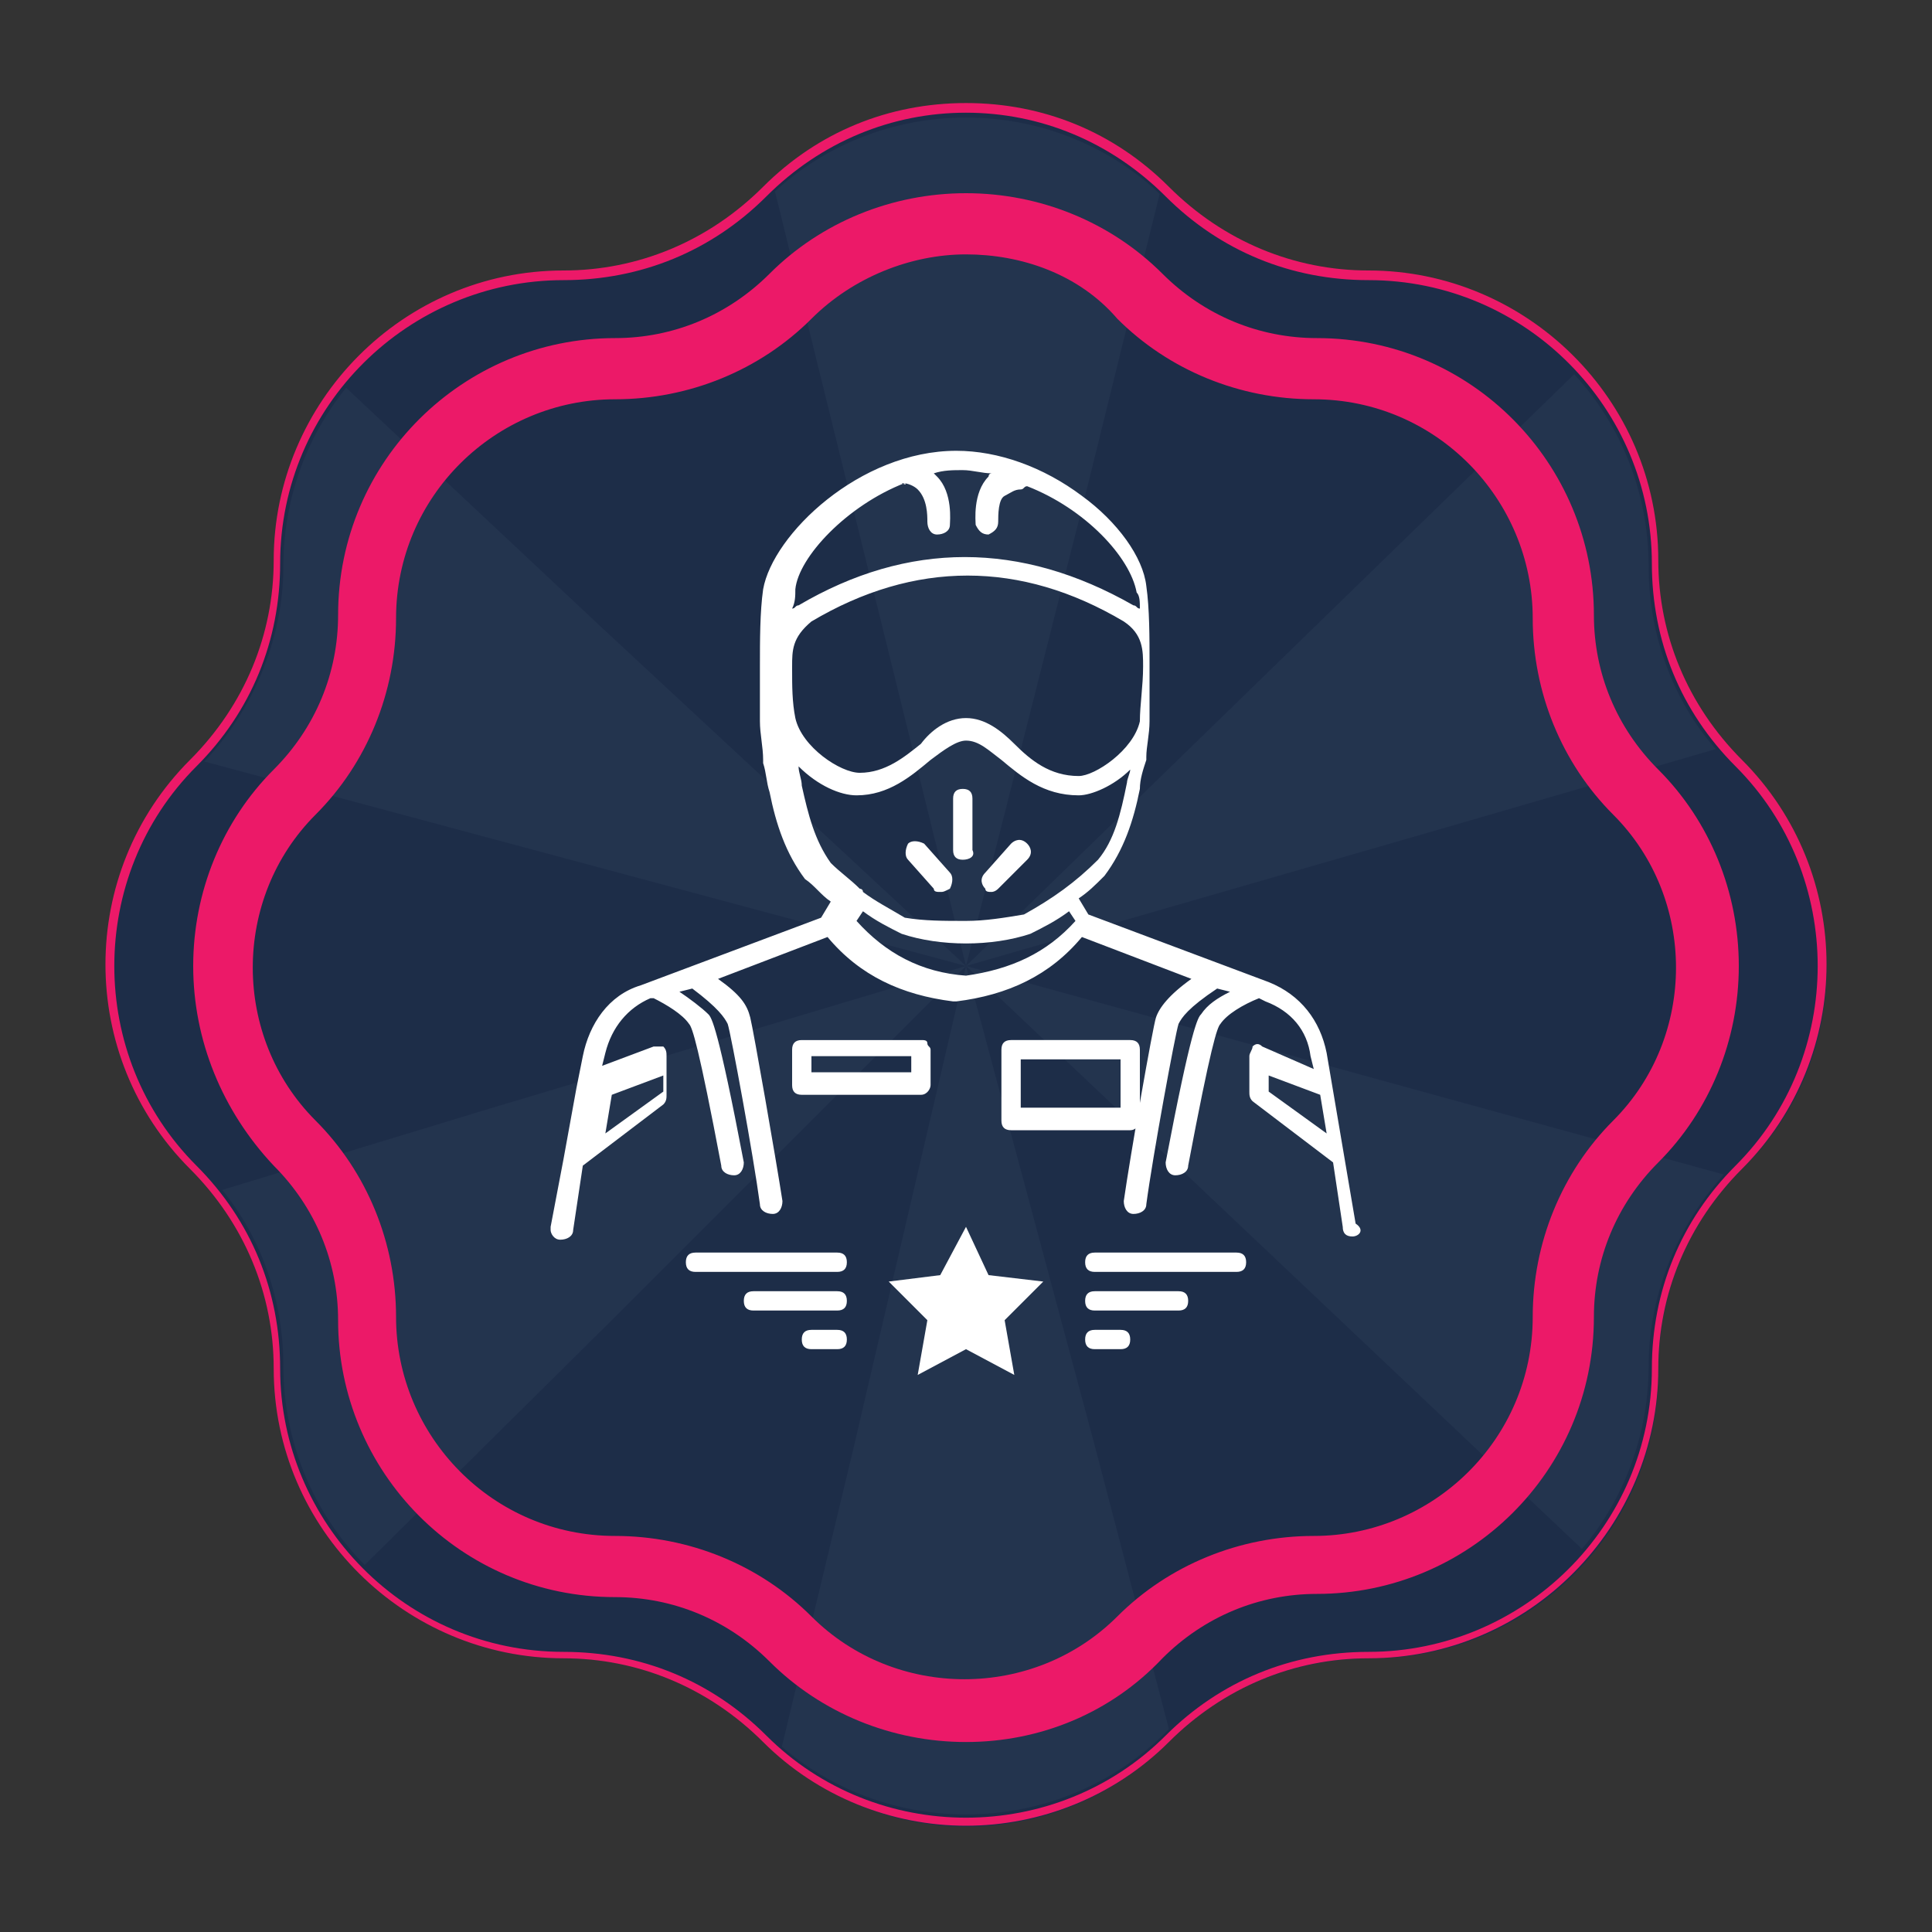 <?xml version="1.0" encoding="utf-8"?>
<!-- Generator: Adobe Illustrator 20.1.0, SVG Export Plug-In . SVG Version: 6.00 Build 0)  -->
<svg version="1.1" id="Layer_1" xmlns="http://www.w3.org/2000/svg" xmlns:xlink="http://www.w3.org/1999/xlink" x="0px" y="0px"
	 viewBox="0 0 60 60" style="enable-background:new 0 0 60 60;" xml:space="preserve">
<rect x="0" y="0" width="60" height="60" fill="#333333" stroke="none"/>
<style type="text/css">
	.st0{display:none;}
	.st1{display:inline;fill:#D0D2D3;}
	.st2{display:inline;fill:#A6A8AB;}
	.st3{display:inline;}
	.st4{fill:#A6A8AB;}
	.st5{display:inline;fill:#1D2D48;}
	.st6{display:inline;fill:#FFFFFF;}
	.st7{fill:#FFFFFF;}
	.st8{display:inline;opacity:0.75;}
	.st9{fill:#08A88D;}
	.st10{display:inline;opacity:0.2;fill:#596E89;}
	.st11{fill:#1D2D48;}
	.st12{fill:#EC1968;}
	.st13{display:inline;opacity:0.1;}
	.st14{opacity:0.1;}
	.st15{clip-path:url(#SVGID_2_);}
	.st16{fill:#596E89;}
	.st17{fill:#D0D2D3;}
	.st18{clip-path:url(#SVGID_4_);}
</style>
<g class="st0">
	<circle class="st1" cx="30" cy="30" r="26.6"/>
	<path class="st2" d="M20.7,34.3h0.8c0.4,1.1,1.4,1.8,2.5,1.8c1.2,0,2.2-0.8,2.5-1.8h7.6h0.1c0.4,1.1,1.4,1.8,2.5,1.8
		c1.2,0,2.2-0.8,2.5-1.8c0.5,0,0.8-0.4,0.8-0.9l-0.2-3.3c0-0.5-0.4-0.9-0.9-0.9h-0.6c-0.2-1.5-0.7-3-1.4-4.5
		c-0.2-0.4-0.6-0.7-1.1-0.7h-7.4l-4.3,4.2c-1.7,0.6-3.6,1.7-3.3,3.8h-0.1c-0.4,0-0.8,0.4-0.8,0.8v0.7C19.9,33.9,20.3,34.3,20.7,34.3
		z M24,34.5c-0.3,0-0.5-0.1-0.7-0.3c-0.2-0.2-0.4-0.5-0.4-0.9c0-0.6,0.5-1.1,1-1.1c0,0,0.1,0,0.1,0c0.6,0,1.1,0.5,1.1,1.1
		c0,0.3-0.2,0.7-0.4,0.9C24.5,34.4,24.3,34.5,24,34.5z M34.1,29.9h-1.4v-0.5h1.4V29.9z M36.8,34.5c-0.3,0-0.5-0.1-0.7-0.3
		c-0.2-0.2-0.4-0.5-0.4-0.9c0-0.6,0.5-1.1,1.1-1.1c0.6,0,1.1,0.5,1.1,1.1c0,0.1,0,0.2,0,0.2c-0.1,0.2-0.2,0.5-0.4,0.6
		C37.3,34.4,37,34.5,36.8,34.5z M27,28.1l1.6-1.6c0.5-0.6,1.3-0.9,2.1-0.9h2.3c0.2,0,0.4,0.2,0.5,0.4l0.6,2c0.1,0.2-0.1,0.4-0.3,0.4
		h-6.7C27,28.3,26.9,28.2,27,28.1z"/>
</g>
<g class="st0">
	<path class="st1" d="M35.2,56.6H24.8C13,56.6,3.4,47,3.4,35.2V24.8C3.4,13,13,3.4,24.8,3.4h10.4C47,3.4,56.6,13,56.6,24.8v10.4
		C56.6,47,47,56.6,35.2,56.6z"/>
	<g class="st3">
		<path class="st4" d="M34.7,54.8h-9.4c-11.1,0-20.1-9-20.1-20.1v-9.4c0-11.1,9-20.1,20.1-20.1h9.4c11.1,0,20.1,9,20.1,20.1v9.4
			C54.8,45.8,45.8,54.8,34.7,54.8z M25.3,7.1c-10,0-18.2,8.2-18.2,18.2v9.4c0,10,8.2,18.2,18.2,18.2h9.4c10,0,18.2-8.2,18.2-18.2
			v-9.4c0-10-8.2-18.2-18.2-18.2H25.3z"/>
	</g>
	<path class="st2" d="M14.6,32.4v1.1c0,0.2,0.1,0.3,0.3,0.3h1.6l0,0h1.2c0.6,1.1,1.7,1.9,3,1.9s2.5-0.8,3-1.9h12.3
		c0.6,1.1,1.7,1.9,3,1.9c1.3,0,2.5-0.8,3-1.9h1.3l0,0H45c0.2,0,0.3-0.1,0.3-0.3v-1.1c0-0.2-0.1-0.3-0.3-0.3h-0.7l1.1-2.1v-2.2
		c0-0.5-0.4-0.9-0.9-0.9H42l-4.7-2.6h-9.5l-3.9,3l-7,0.9c-0.3,0-0.6,0.3-0.8,0.6l-1.1,2.7c-0.1,0.2-0.1,0.4,0.1,0.6h-0.3
		C14.8,32.2,14.6,32.3,14.6,32.4z M22.4,32.3c0,0.9-0.7,1.6-1.6,1.6s-1.6-0.7-1.6-1.6c0-0.9,0.7-1.6,1.6-1.6S22.4,31.4,22.4,32.3z
		 M40.8,32.3c0,0.9-0.7,1.6-1.6,1.6c-0.9,0-1.6-0.7-1.6-1.6c0-0.9,0.7-1.6,1.6-1.6C40,30.7,40.8,31.4,40.8,32.3z M37.8,25.6l0.8,0.6
		c0.2,0.1,0.2,0.3,0,0.4l-1.3,1c-0.2,0.1-0.4,0.2-0.7,0.2h-2.2l0.9-2.4h1.8C37.4,25.3,37.6,25.4,37.8,25.6z M25.5,27.5l2.1-1.9
		c0.2-0.2,0.4-0.3,0.7-0.3h5.5l-1.1,2.4h-7.1C25.5,27.8,25.4,27.6,25.5,27.5z"/>
</g>
<g class="st0">
	<circle class="st1" cx="30" cy="30" r="26.6"/>
	<path class="st2" d="M17.5,32.1c0.1,0.6,0.6,1.1,1.2,1.3c0.2,1.5,1.5,2.6,3.1,2.6c1.5,0,2.8-1.1,3.1-2.6H35
		c0.3,1.5,1.5,2.6,3.1,2.6c1.5,0,2.8-1.1,3.1-2.6c0.2,0,0.4-0.1,0.6-0.2l0.8-0.6c0.2-0.1,0.3-0.4,0.3-0.6v-2.3
		c0-0.2-0.2-0.4-0.4-0.4h-0.6c0-0.8-0.3-1.5-0.9-2.1l-2.9-2.9c-0.3-0.3-0.8-0.5-1.3-0.5h-6.6c-0.3,0-0.5,0.1-0.7,0.2l-5.7,3.6
		l-5.2,0.7c-0.1,0-0.2,0-0.3,0.1c-0.8,0.3-1.3,1.1-1.1,1.9L17.5,32.1z M21.8,34.3c-0.5,0-1-0.3-1.2-0.8c-0.1-0.2-0.1-0.3-0.1-0.5
		c0-0.7,0.6-1.3,1.3-1.3c0.7,0,1.3,0.6,1.3,1.3c0,0.2,0,0.4-0.1,0.5C22.8,34,22.3,34.3,21.8,34.3z M38.1,34.3c-0.5,0-1-0.3-1.2-0.8
		c-0.1-0.2-0.1-0.3-0.1-0.5c0-0.7,0.6-1.3,1.3-1.3c0.7,0,1.3,0.6,1.3,1.3c0,0.2,0,0.4-0.1,0.5C39.1,34,38.6,34.3,38.1,34.3z
		 M35.4,25.5c0-0.2,0.1-0.3,0.3-0.3h1.1c0.2,0,0.4,0.1,0.5,0.2l1.8,1.9c0.1,0.1,0,0.2-0.1,0.2h-3.4c-0.2,0-0.3-0.1-0.3-0.3V25.5z
		 M34.1,29.3h-1.2v-0.4h1.2V29.3z M26.5,27.4l3-2c0.2-0.1,0.4-0.2,0.6-0.2h3.4c0.2,0,0.3,0.1,0.3,0.3v1.7c0,0.2-0.1,0.3-0.3,0.3h-7
		C26.5,27.6,26.4,27.5,26.5,27.4z"/>
	<g class="st3">
		<path class="st4" d="M30,54.3C16.6,54.3,5.7,43.4,5.7,30S16.6,5.7,30,5.7S54.3,16.6,54.3,30S43.4,54.3,30,54.3z M30,6.6
			C17.1,6.6,6.6,17.1,6.6,30S17.1,53.4,30,53.4S53.4,42.9,53.4,30S42.9,6.6,30,6.6z"/>
	</g>
</g>
<g class="st0">
	<circle class="st5" cx="30" cy="30" r="26.6"/>
	<path class="st6" d="M17.5,33.7c0.1,0.6,0.6,1.1,1.2,1.3c0.2,1.5,1.5,2.6,3.1,2.6c1.5,0,2.8-1.1,3.1-2.6H35
		c0.3,1.5,1.5,2.6,3.1,2.6c1.5,0,2.8-1.1,3.1-2.6c0.2,0,0.4-0.1,0.6-0.2l0.8-0.6c0.2-0.1,0.3-0.4,0.3-0.6v-2.3
		c0-0.2-0.2-0.4-0.4-0.4h-0.6c0-0.8-0.3-1.5-0.9-2.1L38.1,26c-0.3-0.3-0.8-0.5-1.3-0.5h-6.6c-0.3,0-0.5,0.1-0.7,0.2l-5.7,3.6
		L18.5,30c-0.1,0-0.2,0-0.3,0.1c-0.8,0.3-1.3,1.1-1.1,1.9L17.5,33.7z M21.8,35.8c-0.5,0-1-0.3-1.2-0.8c-0.1-0.2-0.1-0.3-0.1-0.5
		c0-0.7,0.6-1.3,1.3-1.3c0.7,0,1.3,0.6,1.3,1.3c0,0.2,0,0.4-0.1,0.5C22.8,35.5,22.3,35.8,21.8,35.8z M38.1,35.8
		c-0.5,0-1-0.3-1.2-0.8c-0.1-0.2-0.1-0.3-0.1-0.5c0-0.7,0.6-1.3,1.3-1.3c0.7,0,1.3,0.6,1.3,1.3c0,0.2,0,0.4-0.1,0.5
		C39.1,35.5,38.6,35.8,38.1,35.8z M35.4,27.1c0-0.2,0.1-0.3,0.3-0.3h1.1c0.2,0,0.4,0.1,0.5,0.2l1.8,1.9c0.1,0.1,0,0.2-0.1,0.2h-3.4
		c-0.2,0-0.3-0.1-0.3-0.3V27.1z M34.1,30.8h-1.2v-0.4h1.2V30.8z M26.5,28.9l3-2c0.2-0.1,0.4-0.2,0.6-0.2h3.4c0.2,0,0.3,0.1,0.3,0.3
		v1.7c0,0.2-0.1,0.3-0.3,0.3h-7C26.5,29.1,26.4,29,26.5,28.9z"/>
	<g class="st3">
		<polygon class="st7" points="30,18.6 30.6,19.9 32,20.1 31,21 31.2,22.4 30,21.8 28.7,22.4 29,21 28,20.1 29.4,19.9 		"/>
		<path class="st7" d="M35,20.8h-1.8c-0.2,0-0.3-0.2-0.3-0.3v0c0-0.2,0.2-0.3,0.3-0.3H35c0.2,0,0.3,0.2,0.3,0.3v0
			C35.4,20.7,35.2,20.8,35,20.8z"/>
		<path class="st7" d="M26.7,20.8H25c-0.2,0-0.3-0.2-0.3-0.3v0c0-0.2,0.2-0.3,0.3-0.3h1.8c0.2,0,0.3,0.2,0.3,0.3v0
			C27.1,20.7,26.9,20.8,26.7,20.8z"/>
	</g>
	<g class="st8">
		<path class="st9" d="M30,54.3C16.6,54.3,5.7,43.4,5.7,30S16.6,5.7,30,5.7S54.3,16.6,54.3,30S43.4,54.3,30,54.3z M30,6.6
			C17.1,6.6,6.6,17.1,6.6,30S17.1,53.4,30,53.4S53.4,42.9,53.4,30S42.9,6.6,30,6.6z"/>
	</g>
</g>
<g class="st0">
	<path class="st5" d="M35.2,56.6H24.8C13,56.6,3.4,47,3.4,35.2V24.8C3.4,13,13,3.4,24.8,3.4h10.4C47,3.4,56.6,13,56.6,24.8v10.4
		C56.6,47,47,56.6,35.2,56.6z"/>
	<rect x="23.7" y="3.4" class="st10" width="12.6" height="53.1"/>
	<g class="st3">
		<path class="st9" d="M34.7,54.8h-9.4c-11.1,0-20.1-9-20.1-20.1v-9.4c0-11.1,9-20.1,20.1-20.1h9.4c11.1,0,20.1,9,20.1,20.1v9.4
			C54.8,45.8,45.8,54.8,34.7,54.8z M25.3,7.1c-10,0-18.2,8.2-18.2,18.2v9.4c0,10,8.2,18.2,18.2,18.2h9.4c10,0,18.2-8.2,18.2-18.2
			v-9.4c0-10-8.2-18.2-18.2-18.2H25.3z"/>
	</g>
	<path class="st6" d="M14.6,34.1v1.1c0,0.2,0.1,0.3,0.3,0.3h1.6l0,0h1.2c0.6,1.1,1.7,1.9,3,1.9s2.5-0.8,3-1.9h12.3
		c0.6,1.1,1.7,1.9,3,1.9c1.3,0,2.5-0.8,3-1.9h1.3l0,0H45c0.2,0,0.3-0.1,0.3-0.3v-1.1c0-0.2-0.1-0.3-0.3-0.3h-0.7l1.1-2.1v-2.2
		c0-0.5-0.4-0.9-0.9-0.9H42l-4.7-2.6h-9.5l-3.9,3l-7,0.9c-0.3,0-0.6,0.3-0.8,0.6l-1.1,2.7c-0.1,0.2-0.1,0.4,0.1,0.6h-0.3
		C14.8,33.8,14.6,33.9,14.6,34.1z M22.4,33.9c0,0.9-0.7,1.6-1.6,1.6s-1.6-0.7-1.6-1.6c0-0.9,0.7-1.6,1.6-1.6S22.4,33,22.4,33.9z
		 M40.8,33.9c0,0.9-0.7,1.6-1.6,1.6c-0.9,0-1.6-0.7-1.6-1.6c0-0.9,0.7-1.6,1.6-1.6C40,32.3,40.8,33,40.8,33.9z M37.8,27.2l0.8,0.6
		c0.2,0.1,0.2,0.3,0,0.4l-1.3,1c-0.2,0.1-0.4,0.2-0.7,0.2h-2.2l0.9-2.4h1.8C37.4,27,37.6,27,37.8,27.2z M25.5,29.1l2.1-1.9
		C27.8,27,28,27,28.3,27h5.5l-1.1,2.4h-7.1C25.5,29.4,25.4,29.2,25.5,29.1z"/>
	<g class="st3">
		<polygon class="st7" points="30,18.6 30.6,19.8 32,20 31,21 31.2,22.4 30,21.7 28.7,22.4 29,21 28,20 29.4,19.8 		"/>
		<path class="st7" d="M37.9,20.2h-4.6c-0.2,0-0.3-0.2-0.3-0.3l0,0c0-0.2,0.2-0.3,0.3-0.3h4.6c0.2,0,0.3,0.2,0.3,0.3l0,0
			C38.2,20,38.1,20.2,37.9,20.2z"/>
		<path class="st7" d="M26.7,20.2h-4.6c-0.2,0-0.3-0.2-0.3-0.3l0,0c0-0.2,0.2-0.3,0.3-0.3h4.6c0.2,0,0.3,0.2,0.3,0.3l0,0
			C27.1,20,26.9,20.2,26.7,20.2z"/>
		<path class="st7" d="M36,21.4h-2.7c-0.2,0-0.3-0.2-0.3-0.3l0,0c0-0.2,0.2-0.3,0.3-0.3H36c0.2,0,0.3,0.2,0.3,0.3l0,0
			C36.3,21.2,36.2,21.4,36,21.4z"/>
		<path class="st7" d="M26.7,21.4H24c-0.2,0-0.3-0.2-0.3-0.3l0,0c0-0.2,0.2-0.3,0.3-0.3h2.7c0.2,0,0.3,0.2,0.3,0.3l0,0
			C27.1,21.2,26.9,21.4,26.7,21.4z"/>
	</g>
</g>
<g class="st0">
	<g class="st3">
		<g>
			<g>
				<path class="st11" d="M31.7,3.8L34.5,5c0.5,0.2,1.1,0.4,1.7,0.4h3.1c1.2,0,2.3,0.5,3.1,1.4L44.4,9c0.4,0.4,0.9,0.8,1.4,1
					l2.8,1.2c1.1,0.5,1.9,1.4,2.2,2.5l0.9,2.9c0.2,0.6,0.5,1.1,0.9,1.5l2.1,2.3c0.8,0.9,1.2,2,1,3.2l-0.3,3.1
					c-0.1,0.6,0,1.2,0.2,1.7l0.9,2.9c0.4,1.1,0.2,2.3-0.4,3.3l-1.5,2.7c-0.3,0.5-0.5,1.1-0.5,1.6L53.8,42c-0.1,1.2-0.7,2.2-1.7,2.9
					l-2.5,1.8c-0.5,0.3-0.9,0.8-1.2,1.3l-1.5,2.7c-0.6,1-1.6,1.7-2.7,2l-3,0.6c-0.6,0.1-1.1,0.4-1.6,0.7l-2.5,1.8
					c-0.9,0.7-2.1,0.9-3.3,0.7l-3-0.6c-0.6-0.1-1.2-0.1-1.7,0l-3,0.6c-1.1,0.2-2.3,0-3.3-0.7L20.4,54c-0.5-0.3-1-0.6-1.6-0.7l-3-0.6
					c-1.1-0.2-2.1-1-2.7-2L11.5,48c-0.3-0.5-0.7-0.9-1.2-1.3l-2.5-1.8C7,44.3,6.4,43.2,6.2,42L5.9,39c-0.1-0.6-0.2-1.1-0.5-1.6
					l-1.5-2.7c-0.6-1-0.7-2.2-0.4-3.3l0.9-2.9c0.2-0.6,0.2-1.1,0.2-1.7l-0.3-3.1c-0.1-1.2,0.3-2.3,1-3.2l2.1-2.3
					c0.4-0.4,0.7-0.9,0.9-1.5l0.9-2.9c0.4-1.1,1.2-2,2.2-2.5l2.8-1.2c0.5-0.2,1-0.6,1.4-1l2.1-2.3c0.8-0.9,1.9-1.4,3.1-1.4h3.1
					c0.6,0,1.2-0.1,1.7-0.4l2.8-1.2C29.4,3.3,30.6,3.3,31.7,3.8z"/>
			</g>
			<g>
				<path class="st12" d="M34.7,56.9c-0.3,0-0.6,0-0.9-0.1l-3-0.6c-0.5-0.1-1.1-0.1-1.6,0l-3,0.6c-1.2,0.3-2.5,0-3.5-0.7l-2.5-1.8
					c-0.4-0.3-0.9-0.5-1.5-0.7l-3-0.6c-1.2-0.3-2.3-1-2.9-2.1l-1.5-2.7c-0.3-0.5-0.6-0.9-1.1-1.2l-2.5-1.8c-1-0.7-1.7-1.9-1.8-3.1
					L5.6,39c-0.1-0.5-0.2-1.1-0.5-1.5l-1.5-2.7c-0.6-1.1-0.8-2.4-0.4-3.6l0.9-2.9c0.2-0.5,0.2-1.1,0.2-1.6L4,23.7
					c-0.1-1.2,0.3-2.5,1.1-3.4L7.2,18c0.4-0.4,0.6-0.9,0.8-1.4l0.9-2.9c0.4-1.2,1.3-2.2,2.4-2.7l2.8-1.2c0.5-0.2,0.9-0.5,1.3-0.9
					l2.1-2.3c0.8-0.9,2-1.5,3.3-1.5h3.1c0.5,0,1.1-0.1,1.6-0.3l2.8-1.2c1.1-0.5,2.5-0.5,3.6,0l2.8,1.2c0.5,0.2,1,0.3,1.6,0.3h3.1
					c1.3,0,2.4,0.5,3.3,1.5l2.1,2.3c0.4,0.4,0.8,0.7,1.3,0.9l2.8,1.2c1.1,0.5,2,1.5,2.4,2.7l0.9,2.9c0.2,0.5,0.4,1,0.8,1.4l2.1,2.3
					c0.8,0.9,1.2,2.2,1.1,3.4l-0.3,3.1c-0.1,0.5,0,1.1,0.2,1.6l0.9,2.9c0.4,1.2,0.2,2.5-0.4,3.6l-1.5,2.7c-0.3,0.5-0.4,1-0.5,1.5
					l-0.3,3.1c-0.1,1.2-0.8,2.4-1.8,3.1L49.8,47c-0.4,0.3-0.8,0.7-1.1,1.2l-1.5,2.7c-0.6,1.1-1.7,1.9-2.9,2.1l-3,0.6
					c-0.5,0.1-1,0.3-1.5,0.7L37.3,56C36.6,56.6,35.6,56.9,34.7,56.9z M30,55.5c0.3,0,0.6,0,0.9,0.1l3,0.6c1.1,0.2,2.2,0,3.1-0.7
					l2.5-1.8c0.5-0.4,1.1-0.6,1.7-0.7l3-0.6c1.1-0.2,2-0.9,2.5-1.8l1.5-2.7c0.3-0.5,0.7-1,1.2-1.4l2.5-1.8c0.9-0.6,1.5-1.6,1.6-2.7
					l0.3-3.1c0.1-0.6,0.3-1.2,0.6-1.7l1.5-2.7c0.5-0.9,0.7-2.1,0.3-3.1l-0.9-2.9c-0.2-0.6-0.3-1.2-0.2-1.8l0.3-3.1
					c0.1-1.1-0.2-2.2-1-3l-2.1-2.3c-0.4-0.5-0.7-1-0.9-1.6l-0.9-2.9c-0.3-1-1.1-1.9-2.1-2.3l-2.8-1.2c-0.6-0.3-1.1-0.6-1.5-1.1
					l-2.1-2.3c-0.7-0.8-1.8-1.3-2.9-1.3h-3.1c-0.6,0-1.2-0.1-1.8-0.4L31.6,4c-1-0.4-2.1-0.4-3.1,0l-2.8,1.2
					c-0.6,0.3-1.2,0.4-1.8,0.4h-3.1c-1.1,0-2.1,0.5-2.9,1.3l-2.1,2.3c-0.4,0.5-0.9,0.8-1.5,1.1l-2.8,1.2c-1,0.4-1.8,1.3-2.1,2.3
					l-0.9,2.9c-0.2,0.6-0.5,1.1-0.9,1.6l-2.1,2.3c-0.7,0.8-1.1,1.9-1,3l0.3,3.1c0.1,0.6,0,1.2-0.2,1.8l-0.9,2.9
					c-0.3,1-0.2,2.2,0.3,3.1l1.5,2.7c0.3,0.5,0.5,1.1,0.6,1.7L6.5,42c0.1,1.1,0.7,2.1,1.6,2.7l2.5,1.8c0.5,0.4,0.9,0.8,1.2,1.4
					l1.5,2.7c0.5,0.9,1.5,1.6,2.5,1.8l3,0.6c0.6,0.1,1.2,0.4,1.7,0.7l2.5,1.8c0.9,0.6,2,0.9,3.1,0.7l3-0.6
					C29.4,55.5,29.7,55.5,30,55.5z"/>
			</g>
		</g>
	</g>
	<g class="st13">
		<path class="st7" d="M33.5,50.2c-0.2,0-0.5,0-0.7-0.1l-2.2-0.5c-0.4-0.1-0.7-0.1-1.1,0l-2.2,0.5c-1,0.2-2,0-2.8-0.6l-1.8-1.3
			c-0.3-0.2-0.6-0.4-1-0.4l-2.2-0.5c-1-0.2-1.8-0.8-2.3-1.7l-1.1-2c-0.2-0.3-0.4-0.6-0.7-0.8l-1.8-1.3c-0.8-0.6-1.3-1.5-1.4-2.5
			l-0.2-2.3c0-0.4-0.1-0.7-0.3-1l-1.1-2c-0.5-0.9-0.6-1.9-0.3-2.9l0.7-2.2c0.1-0.3,0.2-0.7,0.1-1.1l-0.2-2.3c-0.1-1,0.2-2,0.9-2.7
			l1.5-1.7c0.2-0.3,0.4-0.6,0.5-0.9l0.7-2.2c0.3-1,1-1.7,1.9-2.1l2.1-0.9c0.3-0.1,0.6-0.4,0.9-0.6l1.5-1.7c0.7-0.7,1.6-1.2,2.6-1.2
			h2.3c0.4,0,0.7-0.1,1.1-0.2l2.1-0.9c0.9-0.4,2-0.4,2.9,0l2.1,0.9c0.3,0.1,0.7,0.2,1.1,0.2h2.3c1,0,2,0.4,2.6,1.2l1.5,1.7
			c0.2,0.3,0.5,0.5,0.9,0.6l2.1,0.9c0.9,0.4,1.6,1.2,1.9,2.1l0.7,2.2c0.1,0.3,0.3,0.7,0.5,0.9l1.5,1.7c0.7,0.7,1,1.7,0.9,2.7
			l-0.2,2.3c0,0.4,0,0.7,0.1,1.1l0.7,2.2c0.3,1,0.2,2-0.3,2.9l-1.1,2c-0.2,0.3-0.3,0.7-0.3,1L48.1,39c-0.1,1-0.6,1.9-1.4,2.5
			l-1.8,1.3c-0.3,0.2-0.5,0.5-0.7,0.8l-1.1,2c-0.5,0.9-1.3,1.5-2.3,1.7l-2.2,0.5c-0.4,0.1-0.7,0.2-1,0.4l-1.8,1.3
			C35,49.9,34.2,50.2,33.5,50.2z M30,48.6c0.2,0,0.5,0,0.7,0.1l2.2,0.5c0.7,0.2,1.5,0,2.1-0.4l1.8-1.3c0.4-0.3,0.9-0.5,1.3-0.6
			l2.2-0.5c0.7-0.2,1.3-0.6,1.7-1.2l1.1-2c0.2-0.4,0.6-0.8,1-1.1l1.8-1.3c0.6-0.4,1-1.1,1.1-1.8l0.2-2.3c0.1-0.5,0.2-1,0.5-1.4
			l1.1-2c0.4-0.6,0.4-1.4,0.2-2.1L48.5,29c-0.2-0.5-0.2-1-0.2-1.5l0.2-2.3c0.1-0.7-0.2-1.5-0.6-2l-1.5-1.7c-0.3-0.4-0.6-0.8-0.7-1.3
			l-0.7-2.2c-0.2-0.7-0.7-1.3-1.4-1.6l-2.1-0.9c-0.5-0.2-0.9-0.5-1.2-0.9l-1.5-1.7c-0.5-0.5-1.2-0.9-1.9-0.9h-2.3
			c-0.5,0-1-0.1-1.4-0.3L31.1,11c-0.7-0.3-1.4-0.3-2.1,0l-2.1,0.9c-0.5,0.2-0.9,0.3-1.4,0.3h-2.3c-0.7,0-1.4,0.3-1.9,0.9l-1.5,1.7
			c-0.3,0.4-0.7,0.7-1.2,0.9l-2.1,0.9c-0.7,0.3-1.2,0.9-1.4,1.6l-0.7,2.2c-0.2,0.5-0.4,0.9-0.7,1.3l-1.5,1.7c-0.5,0.5-0.7,1.3-0.6,2
			l0.2,2.3c0.1,0.5,0,1-0.2,1.5l-0.7,2.2c-0.2,0.7-0.1,1.5,0.2,2.1l1.1,2c0.2,0.4,0.4,0.9,0.5,1.4l0.2,2.3c0.1,0.7,0.5,1.4,1.1,1.8
			l1.8,1.3c0.4,0.3,0.7,0.7,1,1.1l1.1,2c0.4,0.6,1,1.1,1.7,1.2l2.2,0.5c0.5,0.1,0.9,0.3,1.3,0.6l1.8,1.3c0.6,0.4,1.3,0.6,2.1,0.4
			l2.2-0.5C29.5,48.6,29.8,48.6,30,48.6z"/>
	</g>
	<g class="st3">
		<path class="st12" d="M25.9,54.1c-1,0-1.9-0.3-2.7-0.9l-2.2-1.6c-0.3-0.2-0.6-0.4-1-0.4l-2.6-0.6c-1.3-0.3-2.3-1.1-3-2.2l-1.3-2.3
			c-0.2-0.3-0.4-0.6-0.7-0.8l-2.2-1.6c-1-0.8-1.7-1.9-1.8-3.2l-0.3-2.7c0-0.4-0.2-0.7-0.3-1l-1.3-2.3c-0.6-1.1-0.8-2.5-0.4-3.7
			l0.8-2.5C7,28,7,27.6,7,27.2l-0.3-2.7C6.6,23.3,7,22,7.9,21.1l1.8-2c0.2-0.3,0.4-0.6,0.5-1l0.8-2.5c0.4-1.2,1.3-2.2,2.5-2.7
			l2.4-1.1c0.3-0.2,0.6-0.4,0.9-0.6l1.8-2c0.9-1,2.1-1.5,3.4-1.5h2.7c0.4,0,0.7-0.1,1.1-0.2l2.4-1.1c1.2-0.5,2.5-0.5,3.7,0l2.4,1.1
			c0.3,0.2,0.7,0.2,1.1,0.2H38c1.3,0,2.5,0.5,3.4,1.5l1.8,2c0.2,0.3,0.5,0.5,0.9,0.6l2.4,1.1c1.2,0.5,2.1,1.5,2.5,2.7l0.8,2.5
			c0.1,0.4,0.3,0.7,0.5,1l1.8,2c0.9,1,1.3,2.2,1.1,3.5L53,27.2c0,0.4,0,0.7,0.1,1.1l0.8,2.5c0.4,1.2,0.3,2.6-0.4,3.7l-1.3,2.3
			c-0.2,0.3-0.3,0.7-0.3,1l-0.3,2.7c-0.1,1.3-0.8,2.4-1.8,3.2l-2.2,1.6c-0.3,0.2-0.5,0.5-0.7,0.8l-1.3,2.3c-0.6,1.1-1.7,1.9-3,2.2
			l-2.6,0.6c-0.4,0.1-0.7,0.2-1,0.4l-2.2,1.6c-1,0.8-2.4,1-3.6,0.8l-2.6-0.6c-0.4-0.1-0.7-0.1-1.1,0L26.8,54
			C26.5,54,26.2,54.1,25.9,54.1z M22,9.5c-0.7,0-1.5,0.3-2,0.9l-1.8,2c-0.4,0.5-0.9,0.8-1.5,1.1l-2.4,1.1c-0.7,0.3-1.2,0.9-1.4,1.6
			L12,18.7c-0.2,0.6-0.5,1.2-0.9,1.6l-1.8,2c-0.5,0.6-0.7,1.3-0.7,2L8.9,27c0.1,0.6,0,1.3-0.2,1.9l-0.8,2.5
			c-0.2,0.7-0.1,1.5,0.2,2.1l1.3,2.3c0.3,0.6,0.5,1.2,0.6,1.8l0.3,2.7c0.1,0.7,0.5,1.4,1.1,1.9l2.2,1.6c0.5,0.4,0.9,0.8,1.3,1.4
			l1.3,2.3c0.4,0.6,1,1.1,1.7,1.3l2.6,0.6c0.6,0.1,1.2,0.4,1.7,0.8l2.2,1.6c0.6,0.4,1.4,0.6,2.1,0.4l2.6-0.6c0.6-0.1,1.3-0.1,1.9,0
			l2.6,0.6c0.7,0.2,1.5,0,2.1-0.4l2.2-1.6c0.5-0.4,1.1-0.6,1.7-0.8l2.6-0.6c0.7-0.2,1.4-0.6,1.7-1.3l1.3-2.3c0.3-0.6,0.7-1,1.3-1.4
			l2.2-1.6c0.6-0.4,1-1.1,1.1-1.9l0.3-2.7c0.1-0.6,0.3-1.2,0.6-1.8l1.3-2.3c0.4-0.6,0.5-1.4,0.2-2.1l-0.8-2.5
			c-0.2-0.6-0.3-1.2-0.2-1.9l0.3-2.7c0.1-0.7-0.2-1.5-0.7-2l-1.8-2c-0.4-0.5-0.7-1-0.9-1.6l-0.8-2.5c-0.2-0.7-0.8-1.3-1.4-1.6
			l-2.4-1.1c-0.6-0.3-1.1-0.6-1.5-1.1l-1.8-2c-0.5-0.6-1.2-0.9-2-0.9h-2.7c-0.6,0-1.3-0.1-1.8-0.4l-2.4-1.1c-0.7-0.3-1.5-0.3-2.2,0
			l-2.4,1.1c-0.6,0.3-1.2,0.4-1.8,0.4H22z"/>
	</g>
	<path class="st6" d="M14.6,35c0.2,0.4,0.6,0.7,1.1,0.8l0,0h0.2h1.7h1c0.6,0.9,1.6,1.5,2.8,1.5c1.2,0,2.2-0.6,2.8-1.5H39
		c0.6,0.9,1.6,1.5,2.8,1.5c1.9,0,3.4-1.5,3.4-3.4c0-0.1,0-0.3,0-0.4h0.6c0.4,0,0.8-0.3,0.8-0.8v-5.9c0-0.4-0.3-0.8-0.8-0.8h-3.9
		c-0.5,0-0.9,0.3-1.1,0.7l-1,2.4L35.8,27c-0.2-0.1-0.5-0.2-0.8-0.2H31c-0.3,0-0.5,0.2-0.5,0.5v1c0,0.5-0.4,0.9-0.9,0.9H19.1
		l-3.6,2.5h-1.2c-0.3,0-0.5,0.1-0.7,0.4c-0.1,0.2-0.2,0.5,0,0.8L14.6,35z M44,33.2c0.1,0.2,0.1,0.5,0.1,0.7c0,1.3-1.1,2.4-2.4,2.4
		c-1.3,0-2.4-1.1-2.4-2.4c0-0.2,0-0.5,0.1-0.7c0.3-1,1.2-1.7,2.3-1.7C42.8,31.6,43.7,32.3,44,33.2z M21.3,31.6
		c1.3,0,2.4,1.1,2.4,2.4c0,1.3-1.1,2.4-2.4,2.4c-1.3,0-2.4-1.1-2.4-2.4C18.9,32.6,20,31.6,21.3,31.6z M31.6,31.6l1.4,2h-0.8l-1.4-2
		H31.6z M29.9,31.6l1.4,2h-0.8l-1.4-2H29.9z M28.2,31.6l1.4,2h-0.8l-1.4-2H28.2z"/>
	<g class="st3">
		<g>
			<g>
				<polygon class="st7" points="30,17.5 30.7,19.7 33,19.7 31.1,21.1 31.9,23.3 30,21.9 28.1,23.3 28.8,21.1 26.9,19.7 29.2,19.7 
									"/>
			</g>
			<g>
				<g>
					<g>
						<path class="st7" d="M33.2,22.6c-0.1,0-0.2-0.1-0.3-0.2c0-0.2,0.1-0.3,0.2-0.3c0.3-0.1,0.4-0.1,0.4-0.1c0,0,0.8-0.3,1.2-1.1
							c0.3-0.6,0.2-1.3-0.1-2.1c0-0.1,0-0.2,0-0.3c0.1-0.1,0.1-0.1,0.2-0.1h7.6c0.2,0,0.3,0.1,0.3,0.3s-0.1,0.3-0.3,0.3h-7.2
							c0.3,0.8,0.2,1.6,0,2.2c-0.5,1-1.4,1.4-1.5,1.4c0,0,0,0,0,0C33.8,22.4,33.6,22.5,33.2,22.6C33.3,22.6,33.3,22.6,33.2,22.6z"/>
					</g>
					<g>
						<path class="st7" d="M40.8,20.1h-4.1c-0.2,0-0.3-0.1-0.3-0.3s0.1-0.3,0.3-0.3h4.1c0.2,0,0.3,0.1,0.3,0.3S41,20.1,40.8,20.1z"
							/>
					</g>
					<g>
						<path class="st7" d="M38.9,21.3h-2.5c-0.2,0-0.3-0.1-0.3-0.3s0.1-0.3,0.3-0.3h2.5c0.2,0,0.3,0.1,0.3,0.3S39.1,21.3,38.9,21.3z
							"/>
					</g>
					<g>
						<path class="st7" d="M37.1,22.5h-1.2c-0.2,0-0.3-0.1-0.3-0.3s0.1-0.3,0.3-0.3h1.2c0.2,0,0.3,0.1,0.3,0.3S37.3,22.5,37.1,22.5z
							"/>
					</g>
				</g>
				<g>
					<g>
						<path class="st7" d="M26.7,22.6C26.7,22.6,26.7,22.6,26.7,22.6c-0.4-0.1-0.6-0.2-0.6-0.2c0,0-1-0.4-1.4-1.4
							c-0.3-0.6-0.3-1.4,0-2.2h-7.2c-0.2,0-0.3-0.1-0.3-0.3s0.1-0.3,0.3-0.3H25c0.1,0,0.2,0,0.2,0.1c0.1,0.1,0.1,0.2,0,0.3
							c-0.3,0.8-0.4,1.6-0.1,2.2c0.4,0.8,1.1,1.1,1.1,1.1c0,0,0.2,0.1,0.4,0.2c0.2,0,0.2,0.2,0.2,0.3C26.9,22.5,26.8,22.6,26.7,22.6
							z"/>
					</g>
					<g>
						<path class="st7" d="M23.2,20.1h-4.1c-0.2,0-0.3-0.1-0.3-0.3s0.1-0.3,0.3-0.3h4.1c0.2,0,0.3,0.1,0.3,0.3S23.3,20.1,23.2,20.1z
							"/>
					</g>
					<g>
						<path class="st7" d="M23.5,21.3H21c-0.2,0-0.3-0.1-0.3-0.3s0.1-0.3,0.3-0.3h2.5c0.2,0,0.3,0.1,0.3,0.3S23.7,21.3,23.5,21.3z"
							/>
					</g>
					<g>
						<path class="st7" d="M24,22.5h-1.2c-0.2,0-0.3-0.1-0.3-0.3s0.1-0.3,0.3-0.3H24c0.2,0,0.3,0.1,0.3,0.3S24.2,22.5,24,22.5z"/>
					</g>
				</g>
			</g>
		</g>
	</g>
	<g class="st3">
		<g>
			<path class="st7" d="M30,41.5c0.2,0.5,0.3,0.9,0.5,1.4c0.5,0,1,0,1.5,0c-0.4,0.3-0.8,0.6-1.2,0.9c0.2,0.5,0.3,0.9,0.5,1.4
				c-0.4-0.3-0.9-0.6-1.3-0.8c-0.4,0.3-0.8,0.6-1.3,0.8c0.2-0.5,0.3-0.9,0.5-1.4c-0.4-0.3-0.8-0.6-1.2-0.9c0.5,0,1,0,1.5,0
				C29.7,42.4,29.8,41.9,30,41.5z"/>
			<g>
				<path class="st7" d="M37.3,41.8c0.1,0.2,0.2,0.5,0.4,0.7c0.3,0,0.5-0.1,0.8-0.1c-0.2,0.2-0.4,0.4-0.6,0.6
					c0.1,0.2,0.2,0.5,0.4,0.7c-0.2-0.1-0.5-0.2-0.7-0.3c-0.2,0.2-0.4,0.4-0.6,0.5c0-0.3,0.1-0.5,0.1-0.8c-0.2-0.1-0.5-0.2-0.7-0.4
					c0.3,0,0.5-0.1,0.8-0.1C37.2,42.3,37.2,42,37.3,41.8z"/>
				<path class="st7" d="M22.7,41.8c0,0.3,0.1,0.5,0.1,0.8c0.3,0,0.5,0.1,0.8,0.1c-0.2,0.1-0.5,0.2-0.7,0.4c0,0.3,0.1,0.5,0.1,0.8
					c-0.2-0.2-0.4-0.4-0.6-0.5c-0.2,0.1-0.5,0.2-0.7,0.3c0.1-0.2,0.2-0.5,0.4-0.7c-0.2-0.2-0.4-0.4-0.6-0.6c0.3,0,0.5,0.1,0.8,0.1
					C22.5,42.2,22.6,42,22.7,41.8z"/>
			</g>
			<g>
				<path class="st7" d="M26,41.7c0.1,0.4,0.2,0.7,0.3,1.1c0.4,0,0.8,0.1,1.1,0.1c-0.3,0.2-0.6,0.4-1,0.6c0.1,0.4,0.2,0.7,0.3,1.1
					c-0.3-0.2-0.6-0.5-0.9-0.7c-0.3,0.2-0.7,0.4-1,0.6c0.2-0.3,0.3-0.7,0.5-1c-0.3-0.2-0.6-0.5-0.9-0.7c0.4,0,0.8,0.1,1.1,0.1
					C25.7,42.4,25.9,42.1,26,41.7z"/>
				<path class="st7" d="M34,41.7c0.1,0.3,0.3,0.7,0.4,1c0.4,0,0.8-0.1,1.1-0.1c-0.3,0.2-0.6,0.5-0.9,0.7c0.2,0.3,0.3,0.7,0.5,1
					c-0.3-0.2-0.7-0.4-1-0.6c-0.3,0.2-0.6,0.5-0.9,0.7c0.1-0.4,0.2-0.7,0.3-1.1c-0.3-0.2-0.6-0.4-1-0.6c0.4,0,0.8,0,1.1-0.1
					C33.8,42.4,33.9,42.1,34,41.7z"/>
			</g>
		</g>
	</g>
</g>
<g class="st0">
	<g class="st3">
		<path class="st11" d="M36.3,6L36.3,6c1.7,1.7,3.9,2.6,6.3,2.6h0c4.9,0,8.9,4,8.9,8.9v0c0,2.4,0.9,4.6,2.6,6.3l0,0
			c3.5,3.5,3.5,9.1,0,12.5l0,0c-1.7,1.7-2.6,3.9-2.6,6.3v0c0,4.9-4,8.9-8.9,8.9h0c-2.4,0-4.6,0.9-6.3,2.6l0,0
			c-3.5,3.5-9.1,3.5-12.5,0l0,0c-1.7-1.7-3.9-2.6-6.3-2.6h0c-4.9,0-8.9-4-8.9-8.9v0c0-2.4-0.9-4.6-2.6-6.3l0,0
			c-3.5-3.5-3.5-9.1,0-12.5l0,0c1.7-1.7,2.6-3.9,2.6-6.3v0c0-4.9,4-8.9,8.9-8.9h0c2.4,0,4.6-0.9,6.3-2.6l0,0
			C27.2,2.6,32.8,2.6,36.3,6z"/>
		<path class="st12" d="M30,56.7c-2.3,0-4.6-0.9-6.3-2.6c-1.7-1.7-3.9-2.6-6.2-2.6c-4.9,0-9-4-9-9c0-2.3-0.9-4.5-2.6-6.2
			c-1.7-1.7-2.6-3.9-2.6-6.3s0.9-4.6,2.6-6.3c1.7-1.7,2.6-3.9,2.6-6.2c0-4.9,4-9,9-9c2.3,0,4.5-0.9,6.2-2.6c1.7-1.7,3.9-2.6,6.3-2.6
			s4.6,0.9,6.3,2.6l0,0c1.7,1.7,3.9,2.6,6.2,2.6c4.9,0,9,4,9,9c0,2.3,0.9,4.5,2.6,6.2c3.5,3.5,3.5,9.2,0,12.7
			c-1.7,1.7-2.6,3.9-2.6,6.2c0,4.9-4,9-9,9c-2.3,0-4.5,0.9-6.2,2.6C34.6,55.8,32.3,56.7,30,56.7z M30,3.5c-2.3,0-4.5,0.9-6.2,2.6
			c-1.7,1.7-3.9,2.6-6.3,2.6c-4.8,0-8.8,3.9-8.8,8.8c0,2.4-0.9,4.6-2.6,6.3c-1.7,1.7-2.6,3.9-2.6,6.2c0,2.3,0.9,4.5,2.6,6.2
			c1.7,1.7,2.6,3.9,2.6,6.3c0,4.8,3.9,8.8,8.8,8.8c2.4,0,4.6,0.9,6.3,2.6c1.7,1.7,4,2.6,6.2,2.6c2.2,0,4.5-0.9,6.2-2.6
			c1.7-1.7,3.9-2.6,6.3-2.6c4.8,0,8.8-3.9,8.8-8.8c0-2.4,0.9-4.6,2.6-6.3c3.4-3.4,3.4-9,0-12.4c-1.7-1.7-2.6-3.9-2.6-6.3
			c0-4.8-3.9-8.8-8.8-8.8c-2.4,0-4.6-0.9-6.3-2.6l0,0C34.5,4.4,32.3,3.5,30,3.5z"/>
	</g>
	<g class="st13">
		<defs>
			<path id="SVGID_1_" class="st14" d="M36.2,6.2L36.2,6.2c1.6,1.6,3.9,2.6,6.2,2.6h0c4.9,0,8.8,3.9,8.8,8.8v0
				c0,2.3,0.9,4.6,2.6,6.2l0,0c3.4,3.4,3.4,9,0,12.4l0,0c-1.6,1.6-2.6,3.9-2.6,6.2v0c0,4.9-3.9,8.8-8.8,8.8h0
				c-2.3,0-4.6,0.9-6.2,2.6l0,0c-3.4,3.4-9,3.4-12.4,0l0,0c-1.6-1.6-3.9-2.6-6.2-2.6h0c-4.9,0-8.8-3.9-8.8-8.8v0
				c0-2.3-0.9-4.6-2.6-6.2l0,0c-3.4-3.4-3.4-9,0-12.4l0,0c1.6-1.6,2.6-3.9,2.6-6.2v0c0-4.9,3.9-8.8,8.8-8.8h0c2.3,0,4.6-0.9,6.2-2.6
				l0,0C27.2,2.8,32.8,2.8,36.2,6.2z"/>
		</defs>
		<clipPath id="SVGID_2_">
			<use xlink:href="#SVGID_1_"  style="overflow:visible;"/>
		</clipPath>
		<g class="st15">
			<polygon class="st16" points="30,30 26.3,15 22.6,0 30,0 37.5,0 33.8,15 			"/>
			<polygon class="st16" points="30,30 41.1,19.2 52.2,8.4 55.9,14.9 59.7,21.4 44.9,25.7 			"/>
			<polygon class="st16" points="30,30 44.9,34.1 59.8,38.2 56.1,44.7 52.4,51.2 41.2,40.6 			"/>
			<polygon class="st16" points="30,30 34,44.9 37.9,59.8 30.4,59.9 22.9,60 26.5,45 			"/>
			<polygon class="st16" points="30,30 19.1,40.9 8.2,51.7 4.4,45.3 0.5,38.9 15.3,34.4 			"/>
			<polygon class="st16" points="30,30 15.1,26 0.2,22 3.8,15.5 7.5,8.9 18.7,19.5 			"/>
		</g>
	</g>
	<g class="st8">
		<path class="st12" d="M30,54.1c-2.3,0-4.5-0.9-6.1-2.5c-1.3-1.3-3-2-4.8-2c-4.8,0-8.6-3.9-8.6-8.6c0-1.8-0.7-3.5-2-4.8
			C6.9,34.5,6,32.3,6,30c0-2.3,0.9-4.5,2.5-6.1c1.3-1.3,2-3,2-4.8c0-4.8,3.9-8.6,8.6-8.6c1.8,0,3.5-0.7,4.8-2C25.5,6.9,27.7,6,30,6
			c2.3,0,4.5,0.9,6.1,2.5v0c1.3,1.3,3,2,4.8,2c4.8,0,8.6,3.9,8.6,8.6c0,1.8,0.7,3.5,2,4.8c1.6,1.6,2.5,3.8,2.5,6.1
			c0,2.3-0.9,4.5-2.5,6.1c-1.3,1.3-2,3-2,4.8c0,4.8-3.9,8.6-8.6,8.6c-1.8,0-3.5,0.7-4.8,2C34.5,53.2,32.3,54.1,30,54.1z M30,7.9
			c-1.7,0-3.5,0.7-4.8,2c-1.6,1.6-3.8,2.5-6.1,2.5c-3.7,0-6.8,3-6.8,6.8c0,2.3-0.9,4.5-2.5,6.1c-2.6,2.6-2.6,6.9,0,9.5
			c1.6,1.6,2.5,3.8,2.5,6.1c0,3.7,3,6.8,6.8,6.8c2.3,0,4.5,0.9,6.1,2.5c2.6,2.6,6.9,2.6,9.5,0c1.6-1.6,3.8-2.5,6.1-2.5
			c3.7,0,6.8-3,6.8-6.8c0-2.3,0.9-4.5,2.5-6.1c2.6-2.6,2.6-6.9,0-9.5c-1.6-1.6-2.5-3.8-2.5-6.1c0-3.7-3-6.8-6.8-6.8
			c-2.3,0-4.5-0.9-6.1-2.5h0C33.5,8.5,31.7,7.9,30,7.9z"/>
	</g>
	<g class="st3">
		<path class="st7" d="M15,33.6h0.6c0.7-4.6,4.3-4.1,7.7-4.1c0,0,0.1,0,0.1,0s4.1-3.2,7.9-3.7c2.7-0.3,5,0.7,6.9,1.5
			c0.8,0.4,1.6,0.7,2.2,0.9c0.2,0,0.3,0.1,0.5,0.1l0.5-0.9l-1.1-0.2c-0.3,0-0.5-0.3-0.5-0.6l0-1.3c0-0.2,0.1-0.4,0.3-0.5
			c0.2-0.1,0.4-0.1,0.6-0.1l4.4,1.7c0.2,0.1,0.3,0.2,0.3,0.4l0,0.3c0,0.2,0,0.4-0.2,0.5c-0.1,0.1-0.3,0.2-0.5,0.2l-1.1-0.2l-0.5,0.8
			c0.1,0,0.2,0,0.4,0c0.3,0,0.6,0.2,0.8,0.4c1.3,2.1,1.8,5-1.5,6.2h-0.4c-0.5,1.6-2,2.7-3.8,2.7c-1.8,0-3.2-1.1-3.8-2.7h-9.9
			c-0.5,1.6-2,2.7-3.8,2.7c-1.6,0-3.1-1-3.7-2.4H15c-0.2,0-0.3-0.1-0.3-0.3v-1.4C14.7,33.7,14.8,33.6,15,33.6z M38.6,36.4
			c0.5,0,1.1-0.2,1.5-0.5c0.6-0.4,1-1.1,1-1.9c0-1.3-1.1-2.4-2.4-2.4c-1.3,0-2.4,1.1-2.4,2.4c0,0.8,0.4,1.5,1,1.9
			C37.6,36.3,38.1,36.4,38.6,36.4z M35.5,27.7l0.3,1.6c0.1,0.3,0.3,0.6,0.7,0.6h0.4c0.3,0,0.6-0.3,0.6-0.6v-0.8
			c0-0.3-0.2-0.6-0.5-0.7c-0.3-0.1-0.7-0.3-1-0.4C35.7,27.2,35.5,27.4,35.5,27.7z M25.3,29.7c0,0.1,0.1,0.1,0.2,0.1h8.6
			c0.3,0,0.5-0.3,0.5-0.6l-0.3-1.9c-0.1-0.3-0.3-0.6-0.6-0.7c-0.6-0.1-1.3-0.1-2,0c-2.3,0.3-5.2,2-6.2,2.8
			C25.3,29.5,25.3,29.6,25.3,29.7z M21.2,36.4c0.5,0,1.1-0.2,1.5-0.5c0.6-0.4,1-1.1,1-1.9c0-1.3-1.1-2.4-2.4-2.4
			c-1.3,0-2.4,1.1-2.4,2.4c0,0.8,0.4,1.5,1,1.9C20.1,36.3,20.6,36.4,21.2,36.4z"/>
		<path class="st7" d="M25.3,36.7l0.2-0.5c0.1-0.2,0.3-0.3,0.4-0.3h8c0.2,0,0.4,0.1,0.4,0.3l0.2,0.5c0,0,0,0.1,0,0.1
			c0,0.1-0.1,0.2-0.2,0.2h-9.1c-0.1,0-0.2-0.1-0.2-0.2C25.3,36.8,25.3,36.7,25.3,36.7z"/>
	</g>
	<g class="st3">
		<polygon class="st7" points="30,18.9 30.7,20.4 32.4,20.7 31.2,21.8 31.5,23.5 30,22.7 28.5,23.5 28.8,21.8 27.6,20.7 29.2,20.4 
					"/>
		<g>
			<path class="st7" d="M38.4,20.3H34c-0.2,0-0.3-0.1-0.3-0.3l0,0c0-0.2,0.1-0.3,0.3-0.3h4.4c0.2,0,0.3,0.1,0.3,0.3v0
				C38.7,20.2,38.6,20.3,38.4,20.3z"/>
			<path class="st7" d="M26,20.3h-4.4c-0.2,0-0.3-0.1-0.3-0.3l0,0c0-0.2,0.1-0.3,0.3-0.3H26c0.2,0,0.3,0.1,0.3,0.3v0
				C26.3,20.2,26.2,20.3,26,20.3z"/>
			<path class="st7" d="M36.6,21.5H34c-0.2,0-0.3-0.1-0.3-0.3v0c0-0.2,0.1-0.3,0.3-0.3h2.6c0.2,0,0.3,0.1,0.3,0.3v0
				C36.9,21.4,36.8,21.5,36.6,21.5z"/>
			<path class="st7" d="M26,21.5h-2.6c-0.2,0-0.3-0.1-0.3-0.3v0c0-0.2,0.1-0.3,0.3-0.3H26c0.2,0,0.3,0.1,0.3,0.3v0
				C26.3,21.4,26.2,21.5,26,21.5z"/>
			<path class="st7" d="M34.8,22.7H34c-0.2,0-0.3-0.1-0.3-0.3l0,0c0-0.2,0.1-0.3,0.3-0.3h0.8c0.2,0,0.3,0.1,0.3,0.3v0
				C35.1,22.6,35,22.7,34.8,22.7z"/>
			<path class="st7" d="M26,22.7h-0.8c-0.2,0-0.3-0.1-0.3-0.3v0c0-0.2,0.1-0.3,0.3-0.3H26c0.2,0,0.3,0.1,0.3,0.3v0
				C26.3,22.6,26.2,22.7,26,22.7z"/>
		</g>
	</g>
	<g class="st3">
		<g>
			<path class="st7" d="M30,41.7c0.1,0.3,0.2,0.7,0.3,1c0.4,0,0.7,0,1.1,0c-0.3,0.2-0.6,0.4-0.9,0.7c0.1,0.3,0.3,0.7,0.4,1
				c-0.3-0.2-0.6-0.4-1-0.6c-0.3,0.2-0.6,0.4-1,0.6c0.1-0.3,0.3-0.7,0.4-1c-0.3-0.2-0.6-0.4-0.9-0.7c0.4,0,0.7,0,1.1,0
				C29.8,42.3,29.9,42,30,41.7z"/>
			<g>
				<path class="st7" d="M27.1,41.8c0.1,0.3,0.1,0.5,0.2,0.8c0.3,0,0.6,0.1,0.8,0.1c-0.2,0.1-0.5,0.3-0.7,0.4
					c0.1,0.3,0.1,0.5,0.2,0.8c-0.2-0.2-0.4-0.4-0.6-0.5c-0.3,0.1-0.5,0.2-0.8,0.4c0.1-0.2,0.3-0.5,0.4-0.7c-0.2-0.2-0.4-0.4-0.6-0.6
					c0.3,0,0.6,0.1,0.8,0.1C26.9,42.3,27,42,27.1,41.8z"/>
				<path class="st7" d="M32.9,41.8c0.1,0.2,0.2,0.5,0.4,0.7c0.3,0,0.6-0.1,0.8-0.1c-0.2,0.2-0.4,0.4-0.6,0.6
					c0.1,0.2,0.2,0.5,0.4,0.7c-0.3-0.1-0.5-0.2-0.8-0.4c-0.2,0.2-0.4,0.4-0.6,0.5c0.1-0.3,0.1-0.5,0.2-0.8c-0.2-0.1-0.5-0.3-0.7-0.4
					c0.3,0,0.6,0,0.8-0.1C32.8,42.3,32.9,42.1,32.9,41.8z"/>
			</g>
		</g>
	</g>
</g>
<g class="st0">
	<g class="st3">
		<path class="st17" d="M36.3,6L36.3,6c1.7,1.7,3.9,2.6,6.3,2.6h0c4.9,0,8.9,4,8.9,8.9v0c0,2.4,0.9,4.6,2.6,6.3l0,0
			c3.5,3.5,3.5,9.1,0,12.5l0,0c-1.7,1.7-2.6,3.9-2.6,6.3v0c0,4.9-4,8.9-8.9,8.9h0c-2.4,0-4.6,0.9-6.3,2.6l0,0
			c-3.5,3.5-9.1,3.5-12.5,0l0,0c-1.7-1.7-3.9-2.6-6.3-2.6h0c-4.9,0-8.9-4-8.9-8.9v0c0-2.4-0.9-4.6-2.6-6.3l0,0
			c-3.5-3.5-3.5-9.1,0-12.5l0,0c1.7-1.7,2.6-3.9,2.6-6.3v0c0-4.9,4-8.9,8.9-8.9h0c2.4,0,4.6-0.9,6.3-2.6l0,0
			C27.2,2.6,32.8,2.6,36.3,6z"/>
		<path class="st4" d="M30,56.8c-2.3,0-4.6-0.9-6.4-2.6c-1.6-1.6-3.8-2.5-6.1-2.5c-5,0-9.1-4.1-9.1-9.1c0-2.3-0.9-4.5-2.5-6.1
			c-1.7-1.7-2.7-4-2.7-6.4c0-2.4,0.9-4.7,2.7-6.4c1.6-1.6,2.5-3.8,2.5-6.1c0-5,4.1-9.1,9.1-9.1c2.3,0,4.5-0.9,6.1-2.5
			c1.7-1.7,4-2.7,6.4-2.7c2.4,0,4.7,0.9,6.4,2.7c1.6,1.6,3.8,2.5,6.1,2.5c5,0,9.1,4.1,9.1,9.1c0,2.3,0.9,4.5,2.5,6.1
			c3.5,3.5,3.5,9.3,0,12.8c-1.6,1.6-2.5,3.8-2.5,6.1c0,5-4.1,9.1-9.1,9.1c-2.3,0-4.5,0.9-6.1,2.5C34.6,55.9,32.3,56.8,30,56.8z
			 M30,3.6c-2.3,0-4.5,0.9-6.1,2.5c-1.7,1.7-4,2.7-6.4,2.7c-4.8,0-8.7,3.9-8.7,8.7c0,2.4-0.9,4.7-2.7,6.4c-1.6,1.6-2.5,3.8-2.5,6.1
			c0,2.3,0.9,4.5,2.5,6.1c1.7,1.7,2.7,4,2.7,6.4c0,4.8,3.9,8.7,8.7,8.7c2.4,0,4.7,0.9,6.4,2.7c3.4,3.4,8.9,3.4,12.3,0
			c1.7-1.7,4-2.7,6.4-2.7c4.8,0,8.7-3.9,8.7-8.7c0-2.4,0.9-4.7,2.7-6.4c3.4-3.4,3.4-8.9,0-12.3c-1.7-1.7-2.7-4-2.7-6.4
			c0-4.8-3.9-8.7-8.7-8.7c-2.4,0-4.7-0.9-6.4-2.7l0,0C34.5,4.5,32.3,3.6,30,3.6z"/>
	</g>
	<g class="st3">
		<path class="st4" d="M30,54.8c-2.3,0-4.6-0.9-6.3-2.6c-1.3-1.3-3.1-2-4.9-2c-4.9,0-8.9-4-8.9-8.9c0-1.9-0.7-3.6-2-4.9
			c-3.5-3.5-3.5-9.1,0-12.6c1.3-1.3,2-3.1,2-4.9c0-4.9,4-8.9,8.9-8.9c1.9,0,3.6-0.7,4.9-2c3.5-3.5,9.1-3.5,12.6,0h0
			c1.3,1.3,3.1,2,4.9,2c4.9,0,8.9,4,8.9,8.9c0,1.9,0.7,3.6,2,4.9c3.5,3.5,3.5,9.1,0,12.6c-1.3,1.3-2,3.1-2,4.9c0,4.9-4,8.9-8.9,8.9
			c-1.9,0-3.6,0.7-4.9,2C34.6,53.9,32.3,54.8,30,54.8z M30,7.1c-1.8,0-3.6,0.7-4.9,2c-1.7,1.7-3.9,2.6-6.3,2.6c-3.9,0-7,3.1-7,7
			c0,2.4-0.9,4.6-2.6,6.3c-2.7,2.7-2.7,7.2,0,9.9c1.7,1.7,2.6,3.9,2.6,6.3c0,3.9,3.1,7,7,7c2.4,0,4.6,0.9,6.3,2.6
			c2.7,2.7,7.2,2.7,9.9,0c1.7-1.7,3.9-2.6,6.3-2.6c3.9,0,7-3.1,7-7c0-2.4,0.9-4.6,2.6-6.3c2.7-2.7,2.7-7.2,0-9.9
			c-1.7-1.7-2.6-3.9-2.6-6.3c0-3.9-3.1-7-7-7c-2.4,0-4.6-0.9-6.3-2.6l0,0C33.6,7.8,31.8,7.1,30,7.1z"/>
	</g>
	<g class="st3">
		<path class="st4" d="M15,32.2h0.6c0.7-4.6,4.3-4.1,7.7-4.1c0,0,0.1,0,0.1,0s4.1-3.2,7.9-3.7c2.7-0.3,5,0.7,6.9,1.5
			c0.8,0.4,1.6,0.7,2.2,0.9c0.2,0,0.3,0.1,0.5,0.1l0.5-0.9l-1.1-0.2c-0.3,0-0.5-0.3-0.5-0.6l0-1.3c0-0.2,0.1-0.4,0.3-0.5
			c0.2-0.1,0.4-0.1,0.6-0.1l4.4,1.7c0.2,0.1,0.3,0.2,0.3,0.4l0,0.3c0,0.2,0,0.4-0.2,0.5c-0.1,0.1-0.3,0.2-0.5,0.2l-1.1-0.2l-0.5,0.8
			c0.1,0,0.2,0,0.4,0c0.3,0,0.6,0.2,0.8,0.4c1.3,2.1,1.8,5-1.5,6.2h-0.4c-0.5,1.6-2,2.7-3.8,2.7c-1.8,0-3.2-1.1-3.8-2.7h-9.9
			c-0.5,1.6-2,2.7-3.8,2.7c-1.6,0-3.1-1-3.7-2.4H15c-0.2,0-0.3-0.1-0.3-0.3v-1.4C14.7,32.3,14.8,32.2,15,32.2z M38.6,35.1
			c0.5,0,1.1-0.2,1.5-0.5c0.6-0.4,1-1.1,1-1.9c0-1.3-1.1-2.4-2.4-2.4c-1.3,0-2.4,1.1-2.4,2.4c0,0.8,0.4,1.5,1,1.9
			C37.6,34.9,38.1,35.1,38.6,35.1z M35.5,26.3l0.3,1.6c0.1,0.3,0.3,0.6,0.7,0.6h0.4c0.3,0,0.6-0.3,0.6-0.6v-0.8
			c0-0.3-0.2-0.6-0.5-0.7c-0.3-0.1-0.7-0.3-1-0.4C35.7,25.8,35.5,26,35.5,26.3z M25.3,28.3c0,0.1,0.1,0.1,0.2,0.1h8.6
			c0.3,0,0.5-0.3,0.5-0.6L34.3,26c-0.1-0.3-0.3-0.6-0.6-0.7c-0.6-0.1-1.3-0.1-2,0c-2.3,0.3-5.2,2-6.2,2.8
			C25.3,28.1,25.3,28.2,25.3,28.3z M21.2,35.1c0.5,0,1.1-0.2,1.5-0.5c0.6-0.4,1-1.1,1-1.9c0-1.3-1.1-2.4-2.4-2.4
			c-1.3,0-2.4,1.1-2.4,2.4c0,0.8,0.4,1.5,1,1.9C20.1,34.9,20.6,35.1,21.2,35.1z"/>
		<path class="st4" d="M25.3,35.3l0.2-0.5c0.1-0.2,0.3-0.3,0.4-0.3h8c0.2,0,0.4,0.1,0.4,0.3l0.2,0.5c0,0,0,0.1,0,0.1
			c0,0.1-0.1,0.2-0.2,0.2h-9.1c-0.1,0-0.2-0.1-0.2-0.2C25.3,35.4,25.3,35.3,25.3,35.3z"/>
	</g>
</g>
<g class="st0">
	<circle class="st5" cx="30" cy="30" r="26.6"/>
	<g class="st8">
		<path class="st9" d="M30,54.3C16.6,54.3,5.7,43.4,5.7,30S16.6,5.7,30,5.7S54.3,16.6,54.3,30S43.4,54.3,30,54.3z M30,6.6
			C17.1,6.6,6.6,17.1,6.6,30S17.1,53.4,30,53.4S53.4,42.9,53.4,30S42.9,6.6,30,6.6z"/>
	</g>
	<g class="st3">
		<polygon class="st7" points="30,37.8 30.6,39 32,39.2 31,40.2 31.2,41.6 30,40.9 28.7,41.6 29,40.2 28,39.2 29.4,39 		"/>
		<path class="st7" d="M35,40h-1.8c-0.2,0-0.3-0.2-0.3-0.3v0c0-0.2,0.2-0.3,0.3-0.3H35c0.2,0,0.3,0.2,0.3,0.3v0
			C35.4,39.9,35.2,40,35,40z"/>
		<path class="st7" d="M26.7,40H25c-0.2,0-0.3-0.2-0.3-0.3v0c0-0.2,0.2-0.3,0.3-0.3h1.8c0.2,0,0.3,0.2,0.3,0.3v0
			C27.1,39.9,26.9,40,26.7,40z"/>
	</g>
	<g class="st3">
		<path class="st7" d="M18,38.1C18,38.1,17.9,38.1,18,38.1c-0.2,0-0.4-0.2-0.3-0.4l0.9-5.3c0.2-1,0.8-1.9,1.8-2.2l5.6-2.1l0.7-1.2
			c-0.5-0.7-0.9-1.4-1.1-2l-0.1-0.2l-0.3-0.2c-0.1,0-0.1-0.1-0.2-0.2c-0.4-1-0.5-1.9-0.5-2.8c0-0.1,0.1-0.2,0.1-0.3l0.2-0.1l0-0.2
			c-0.1-1.3-0.2-2.5,0.4-4c0.3-0.8,0.7-1.3,1.5-1.8c0.9-0.5,1.1-0.5,2-0.5c0.1,0,0.2,0,0.3,0c2.2-0.7,3.8,0.2,4.8,1
			c0.5,0.4,1.3,1.8,1.3,2.1c0.2,1.1,0.2,2.2,0.1,3.3l0,0.2l0.1,0.1c0.1,0.1,0.1,0.2,0.1,0.3c0,0.9-0.2,1.8-0.5,2.8
			c0,0.1-0.1,0.1-0.2,0.2l-0.3,0.2l-0.1,0.2c-0.2,0.6-0.6,1.4-1.1,2l0.7,1.2l5.6,2.1c1,0.4,1.6,1.2,1.8,2.2l0.9,5.3
			c0,0.2-0.1,0.4-0.3,0.4c-0.2,0-0.4-0.1-0.4-0.3l-0.9-5.3c-0.1-0.8-0.6-1.4-1.4-1.7l-5.4-2L31.3,34c0,0.1,0,0.2-0.1,0.2l-0.9,1.9
			c-0.1,0.1-0.2,0.2-0.3,0.2c-0.1,0-0.2-0.1-0.3-0.2L26,28.7l-5.4,2c-0.7,0.3-1.2,0.9-1.4,1.7l-0.9,5.3C18.3,38,18.1,38.1,18,38.1z
			 M29.3,33.8l0.7,1.3l0.7-1.3c-0.1-1.6-0.2-2.3-0.2-2.5l0,0c0-0.1-0.1-0.3,0.1-0.5c0,0,0,0,0.1-0.1c0.2-0.2,0.3-0.3,0.3-0.4
			c0-0.2,0-0.6-0.1-0.8c-0.5,0.1-1.3,0.1-1.8,0C29,29.7,29,30.1,29,30.4c0,0.1,0.2,0.2,0.3,0.4c0,0,0.1,0.1,0.1,0.1
			c0.2,0.2,0.1,0.4,0.1,0.5l0,0C29.5,31.5,29.4,32.3,29.3,33.8z M31.1,31.2L31.1,31.2c0,0.2,0.1,0.8,0.1,1.5l2.2-4.3l-0.6-1
			c-0.5,0.6-1.1,1-1.8,1.3c0,0,0,0-0.1,0c-0.7,0.1-1.4,0.1-2.1,0c0,0,0,0-0.1,0c-0.6-0.3-1.2-0.7-1.8-1.3l-0.6,1l2.2,4.3
			c0-0.7,0.1-1.2,0.1-1.4l0,0l0,0c-0.4-0.4-0.5-0.6-0.5-0.7c0-0.2,0-1.1,0.3-1.4c0.1-0.1,0.3-0.2,0.4-0.2c0,0,0,0,0.1,0
			c0.5,0.1,1.3,0.1,1.8,0c0,0,0,0,0.1,0c0.1,0,0.3,0,0.4,0.2c0.3,0.3,0.3,1.2,0.3,1.4C31.6,30.6,31.5,30.8,31.1,31.2L31.1,31.2z
			 M29,30.3L29,30.3L29,30.3z M31,30.3L31,30.3L31,30.3z M29.1,28c0.6,0.1,1.2,0.1,1.8,0c0.6-0.3,1.2-0.8,1.7-1.4
			c0,0,0.1-0.1,0.1-0.1c0.5-0.6,0.9-1.3,1.1-1.9l0.1-0.3c0-0.1,0.1-0.2,0.2-0.2l0.3-0.2c0.3-0.8,0.4-1.5,0.4-2.3l-0.4,0.2l-0.2,1
			c0,0.1-0.1,0.2-0.2,0.2l-0.6,0.2c-0.1,0-0.2,0-0.3,0C33.1,23.1,33,23,33,22.9c0-0.1,0-0.2,0-0.4c0.1-1.7,0-2.2-0.1-2.3
			c-0.2-0.1-0.8-0.1-1.4,0c-1.2,0.1-2.9,0.2-4.1-0.7c-0.1-0.1-0.2-0.1-0.2-0.1C27,19.5,26.8,20,27,22.9l0,0c0,0.1,0,0.2-0.1,0.3
			c-0.1,0.1-0.2,0.1-0.3,0L25.9,23c-0.1,0-0.2-0.1-0.2-0.2l-0.2-1l-0.3-0.1l0,0c0,0.7,0.2,1.5,0.4,2.3l0.3,0.2
			c0.1,0,0.1,0.1,0.2,0.2l0.1,0.3c0.2,0.6,0.6,1.3,1.1,1.9c0,0,0.1,0.1,0.1,0.1C27.8,27.2,28.5,27.7,29.1,28z M32.3,19.5
			c0.4,0,0.7,0,0.9,0.2c0.5,0.2,0.5,1.1,0.5,2.7l0.2-0.8c0-0.1,0.1-0.2,0.2-0.2l0.3-0.2c0-0.1,0-0.1,0.1-0.2c0,0,0.1-0.1,0.1-0.1
			c0-1,0.1-2.1-0.1-3.1c-0.1-0.2-0.7-1.4-1.1-1.7c-0.9-0.7-2.3-1.4-4.2-0.8c-0.1,0-0.1,0-0.2,0c-0.1,0-0.2,0-0.3,0
			c-0.8,0-0.9,0-1.7,0.4c-0.7,0.4-1,0.8-1.2,1.4c-0.5,1.4-0.4,2.5-0.3,3.8l0,0c0,0,0.1,0.1,0.1,0.1c0,0,0,0.1,0.1,0.1l0.3,0.1
			c0.1,0,0.2,0.1,0.2,0.3l0.1,0.7c-0.1-1.8,0-3,0.6-3.3c0.2-0.1,0.5-0.2,0.9,0.1c1,0.8,2.5,0.7,3.7,0.6
			C31.8,19.5,32.1,19.5,32.3,19.5z M37.7,35.4H34c-0.2,0-0.3-0.1-0.3-0.3s0.1-0.3,0.3-0.3h3.7c0.2,0,0.3,0.1,0.3,0.3
			S37.9,35.4,37.7,35.4z"/>
	</g>
</g>
<g class="st0">
	<circle class="st1" cx="30" cy="30" r="26.6"/>
	<g class="st3">
		<path class="st4" d="M30,54.3C16.6,54.3,5.7,43.4,5.7,30S16.6,5.7,30,5.7S54.3,16.6,54.3,30S43.4,54.3,30,54.3z M30,6.6
			C17.1,6.6,6.6,17.1,6.6,30S17.1,53.4,30,53.4S53.4,42.9,53.4,30S42.9,6.6,30,6.6z"/>
	</g>
	<g class="st3">
		<path class="st4" d="M18,40C18,40,17.9,40,18,40c-0.2,0-0.4-0.2-0.3-0.4l0.9-5.3c0.2-1,0.8-1.9,1.8-2.2l5.6-2.1l0.7-1.2
			c-0.5-0.7-0.9-1.4-1.1-2l-0.1-0.2l-0.3-0.2c-0.1,0-0.1-0.1-0.2-0.2c-0.4-1-0.5-1.9-0.5-2.8c0-0.1,0.1-0.2,0.1-0.3l0.2-0.1l0-0.2
			c-0.1-1.3-0.2-2.5,0.4-4c0.3-0.8,0.7-1.3,1.5-1.8c0.9-0.5,1.1-0.5,2-0.5c0.1,0,0.2,0,0.3,0c2.2-0.7,3.8,0.2,4.8,1
			c0.5,0.4,1.3,1.8,1.3,2.1c0.2,1.1,0.2,2.2,0.1,3.3l0,0.2l0.1,0.1c0.1,0.1,0.1,0.2,0.1,0.3c0,0.9-0.2,1.8-0.5,2.8
			c0,0.1-0.1,0.1-0.2,0.2l-0.3,0.2l-0.1,0.2c-0.2,0.6-0.6,1.4-1.1,2l0.7,1.3l5.6,2.1c1,0.4,1.6,1.2,1.8,2.2l0.9,5.3
			c0,0.2-0.1,0.4-0.3,0.4c-0.2,0-0.4-0.1-0.4-0.3l-0.9-5.3c-0.1-0.8-0.6-1.4-1.4-1.7l-5.4-2l-2.7,5.2c0,0.1,0,0.2-0.1,0.2L30.3,38
			c-0.1,0.1-0.2,0.2-0.3,0.2c-0.1,0-0.2-0.1-0.3-0.2L26,30.6l-5.4,2c-0.7,0.3-1.2,0.9-1.4,1.7l-0.9,5.3C18.3,39.9,18.1,40,18,40z
			 M29.3,35.7l0.7,1.3l0.7-1.3c-0.1-1.6-0.2-2.3-0.2-2.5l0,0c0-0.1-0.1-0.3,0.1-0.5c0,0,0,0,0.1-0.1c0.2-0.2,0.3-0.3,0.3-0.4
			c0-0.2,0-0.6-0.1-0.8c-0.5,0.1-1.3,0.1-1.8,0C29,31.6,29,32,29,32.3c0,0.1,0.2,0.2,0.3,0.4c0,0,0.1,0.1,0.1,0.1
			c0.2,0.2,0.1,0.4,0.1,0.5l0,0C29.5,33.4,29.4,34.2,29.3,35.7z M31.1,33.1L31.1,33.1c0,0.2,0.1,0.8,0.1,1.5l2.2-4.3l-0.6-1
			c-0.5,0.6-1.1,1-1.8,1.3c0,0,0,0-0.1,0c-0.7,0.1-1.4,0.1-2.1,0c0,0,0,0-0.1,0c-0.6-0.3-1.2-0.7-1.8-1.3l-0.6,1l2.2,4.3
			c0-0.7,0.1-1.2,0.1-1.4l0,0l0,0c-0.4-0.4-0.5-0.6-0.5-0.7c0-0.2,0-1.1,0.3-1.4c0.1-0.1,0.3-0.2,0.4-0.2c0,0,0,0,0.1,0
			c0.5,0.1,1.3,0.1,1.8,0c0,0,0,0,0.1,0c0.1,0,0.3,0,0.4,0.2c0.3,0.3,0.3,1.2,0.3,1.4C31.6,32.5,31.5,32.7,31.1,33.1L31.1,33.1z
			 M29,32.2L29,32.2z M31,32.2L31,32.2L31,32.2z M29.1,29.9c0.6,0.1,1.2,0.1,1.8,0c0.6-0.3,1.2-0.8,1.7-1.4c0,0,0.1-0.1,0.1-0.1
			c0.5-0.6,0.9-1.3,1.1-1.9l0.1-0.3c0-0.1,0.1-0.2,0.2-0.2l0.3-0.2c0.3-0.8,0.4-1.5,0.4-2.3l-0.4,0.2l-0.2,1c0,0.1-0.1,0.2-0.2,0.2
			l-0.6,0.2c-0.1,0-0.2,0-0.3,0C33.1,25,33,24.9,33,24.8c0-0.1,0-0.2,0-0.4c0.1-1.7,0-2.2-0.1-2.3c-0.2-0.1-0.8-0.1-1.4,0
			c-1.2,0.1-2.9,0.2-4.1-0.7c-0.1-0.1-0.2-0.1-0.2-0.1c-0.2,0.1-0.4,0.6-0.2,3.5l0,0c0,0.1,0,0.2-0.1,0.3c-0.1,0.1-0.2,0.1-0.3,0
			l-0.6-0.3c-0.1,0-0.2-0.1-0.2-0.2l-0.2-1l-0.3-0.1l0,0c0,0.7,0.2,1.5,0.4,2.3l0.3,0.2c0.1,0,0.1,0.1,0.2,0.2l0.1,0.3
			c0.2,0.6,0.6,1.3,1.1,1.9c0,0,0.1,0.1,0.1,0.1C27.8,29.1,28.5,29.6,29.1,29.9z M32.3,21.4c0.4,0,0.7,0,0.9,0.2
			c0.5,0.2,0.5,1.1,0.5,2.7l0.2-0.8c0-0.1,0.1-0.2,0.2-0.2l0.3-0.2c0-0.1,0-0.1,0.1-0.2c0,0,0.1-0.1,0.1-0.1c0-1,0.1-2.1-0.1-3.1
			c-0.1-0.2-0.7-1.4-1.1-1.7c-0.9-0.7-2.3-1.4-4.2-0.8c-0.1,0-0.1,0-0.2,0c-0.1,0-0.2,0-0.3,0c-0.8,0-0.9,0-1.7,0.4
			c-0.7,0.4-1,0.8-1.2,1.4c-0.5,1.4-0.4,2.5-0.3,3.8l0,0c0,0,0.1,0.1,0.1,0.1c0,0,0,0.1,0.1,0.1l0.3,0.1c0.1,0,0.2,0.1,0.2,0.3
			l0.1,0.7c-0.1-1.8,0-3,0.6-3.3c0.2-0.1,0.5-0.2,0.9,0.1c1,0.8,2.5,0.7,3.7,0.6C31.8,21.4,32.1,21.4,32.3,21.4z M37.7,37.3H34
			c-0.2,0-0.3-0.1-0.3-0.3c0-0.2,0.1-0.3,0.3-0.3h3.7c0.2,0,0.3,0.1,0.3,0.3C38,37.2,37.9,37.3,37.7,37.3z"/>
	</g>
</g>
<g class="st0">
	<path class="st5" d="M35.2,56.6H24.8C13,56.6,3.4,47,3.4,35.2V24.8C3.4,13,13,3.4,24.8,3.4h10.4C47,3.4,56.6,13,56.6,24.8v10.4
		C56.6,47,47,56.6,35.2,56.6z"/>
	<rect x="23.7" y="3.4" class="st10" width="12.6" height="53.1"/>
	<g class="st3">
		<path class="st9" d="M34.7,54.8h-9.4c-11.1,0-20.1-9-20.1-20.1v-9.4c0-11.1,9-20.1,20.1-20.1h9.4c11.1,0,20.1,9,20.1,20.1v9.4
			C54.8,45.8,45.8,54.8,34.7,54.8z M25.3,7.1c-10,0-18.2,8.2-18.2,18.2v9.4c0,10,8.2,18.2,18.2,18.2h9.4c10,0,18.2-8.2,18.2-18.2
			v-9.4c0-10-8.2-18.2-18.2-18.2H25.3z"/>
	</g>
	<g class="st3">
		<polygon class="st7" points="30,38.7 30.6,39.9 32,40.1 31,41.1 31.2,42.5 30,41.8 28.7,42.5 29,41.1 28,40.1 29.4,39.9 		"/>
		<path class="st7" d="M37.9,40.2h-4.6c-0.2,0-0.3-0.2-0.3-0.3l0,0c0-0.2,0.2-0.3,0.3-0.3h4.6c0.2,0,0.3,0.2,0.3,0.3l0,0
			C38.2,40.1,38.1,40.2,37.9,40.2z"/>
		<path class="st7" d="M26.7,40.2h-4.6c-0.2,0-0.3-0.2-0.3-0.3l0,0c0-0.2,0.2-0.3,0.3-0.3h4.6c0.2,0,0.3,0.2,0.3,0.3l0,0
			C27.1,40.1,26.9,40.2,26.7,40.2z"/>
		<path class="st7" d="M36,41.5h-2.7c-0.2,0-0.3-0.2-0.3-0.3v0c0-0.2,0.2-0.3,0.3-0.3H36c0.2,0,0.3,0.2,0.3,0.3v0
			C36.3,41.3,36.2,41.5,36,41.5z"/>
		<path class="st7" d="M26.7,41.5H24c-0.2,0-0.3-0.2-0.3-0.3v0c0-0.2,0.2-0.3,0.3-0.3h2.7c0.2,0,0.3,0.2,0.3,0.3v0
			C27.1,41.3,26.9,41.5,26.7,41.5z"/>
	</g>
	<g class="st3">
		<path class="st7" d="M42,39c-0.2,0-0.3-0.1-0.3-0.3l-0.9-6.8c-0.1-0.8-0.6-1.4-1.4-1.7l-5.5-2.1l-2.1,1.6c-0.1,0-0.1,0.1-0.2,0.1
			h-1.2v6.9c0,0.2-0.1,0.3-0.3,0.3c-0.2,0-0.3-0.1-0.3-0.3v-6.9h-1.2c-0.1,0-0.1,0-0.2-0.1l-2.2-1.6l-5.6,2.1
			c-0.7,0.3-1.2,0.9-1.4,1.7l-0.9,6.8c0,0.2-0.2,0.3-0.4,0.3c-0.2,0-0.3-0.2-0.3-0.4l0.9-6.8c0.2-1.1,0.8-1.9,1.8-2.2l5.7-2.1
			c0.3-0.3,0.6-0.7,0.7-1.1c-0.6-0.7-1-1.5-1.2-2.1L25.5,24l-0.3-0.2c-0.1,0-0.1-0.1-0.2-0.2c-0.4-1-0.5-1.9-0.5-2.8
			c0-0.1,0.1-0.2,0.1-0.3l0.1-0.1c-0.2-0.2-0.3-0.5-0.2-1.1l0-0.3l0-0.9l-1.2-1.1c-0.1-0.1-0.1-0.1-0.1-0.2c0-0.1,0-0.2,0.1-0.2
			l1.9-2.1c0-0.1,0.1-0.1,0.2-0.1l4.6-1c0,0,0.1,0,0.1,0l4.6,1c0.1,0,0.1,0.1,0.2,0.1l1.8,2.1c0.1,0.1,0.1,0.3,0,0.5l-1.1,1.1l0,1
			l0,0.3c0.2,0.7,0,1-0.2,1.2l0,0c0.1,0.1,0.1,0.2,0.1,0.3c0,0.9-0.2,1.8-0.5,2.8c0,0.1-0.1,0.1-0.2,0.2L34.5,24l-0.1,0.2
			c-0.2,0.7-0.6,1.4-1.2,2.1c0.2,0.4,0.4,0.8,0.8,1.1l5.6,2.1c1,0.4,1.6,1.2,1.8,2.2l0.9,6.9C42.4,38.8,42.2,39,42,39
			C42.1,39,42,39,42,39z M30,29.1h1.4l1.9-1.4c0,0,0,0,0-0.1c-0.2-0.2-0.4-0.5-0.5-0.8c-0.5,0.5-1.1,0.9-1.7,1.2c0,0,0,0-0.1,0
			c-0.7,0.1-1.4,0.1-2.1,0c0,0,0,0-0.1,0c-0.6-0.2-1.2-0.7-1.7-1.2c-0.1,0.3-0.3,0.6-0.5,0.8c0,0,0,0,0,0l1.9,1.4H30z M29.1,27.4
			c0.6,0.1,1.2,0.1,1.8,0c0.6-0.3,1.2-0.8,1.7-1.4c0,0,0,0,0,0c0.6-0.7,1-1.4,1.2-2l0.1-0.3c0-0.1,0.1-0.2,0.2-0.2l0.3-0.2
			c0.3-0.8,0.4-1.5,0.4-2.3l-0.4,0.2l-0.2,1c0,0.2-0.2,0.3-0.4,0.2c-0.2,0-0.3-0.2-0.2-0.4l0.2-0.9c-2.4,0.7-5.2,0.7-7.6,0l0.2,0.9
			c0,0.2-0.1,0.4-0.3,0.4c-0.2,0-0.4-0.1-0.4-0.3l-0.2-1L25.2,21l0,0c0,0.7,0.2,1.5,0.4,2.3l0.3,0.2c0.1,0,0.1,0.1,0.2,0.2l0.1,0.3
			C26.5,25.2,27.8,26.8,29.1,27.4z M24.1,16.8l1.1,0.9c0.1,0.1,0.1,0.1,0.1,0.2l0,1.1c0,0,0,0,0,0.1l-0.1,0.4c0,0,0,0,0,0
			c-0.1,0.5-0.1,0.5,0.1,0.6c0,0,0.1,0,0.1,0c2.8,1.2,6.4,1.2,9.2,0c0.1,0,0.1,0,0.1,0c0.2-0.1,0.3-0.1,0.1-0.6c0,0,0,0,0,0
			l-0.1-0.4c0,0,0,0,0-0.1l0-1.1c0-0.1,0-0.2,0.1-0.2l1-0.9L34.4,15l-4.4-0.9L25.7,15L24.1,16.8z M36.8,34.9h-3.2
			c-0.2,0-0.3-0.1-0.3-0.3v-0.9c0-0.2,0.1-0.3,0.3-0.3h3.2c0.2,0,0.3,0.1,0.3,0.3v0.9C37.1,34.7,37,34.9,36.8,34.9z M34,34.2h2.5V34
			H34V34.2z M25.9,34.9h-3.2c-0.2,0-0.3-0.1-0.3-0.3v-0.9c0-0.2,0.1-0.3,0.3-0.3h3.2c0.2,0,0.3,0.1,0.3,0.3v0.9
			C26.2,34.7,26.1,34.9,25.9,34.9z M23.1,34.2h2.5V34h-2.5V34.2z M34.5,19.5C34.5,19.5,34.5,19.5,34.5,19.5
			c-1.6-0.3-3.1-0.5-4.5-0.5c0,0,0,0,0,0c-1.4,0-2.9,0.1-4.3,0.4c-0.2,0-0.4-0.1-0.4-0.3c0-0.2,0.1-0.4,0.3-0.4
			c1.5-0.3,3-0.4,4.4-0.4c0,0,0,0,0,0c1.5,0,3.1,0.2,4.6,0.5c0.2,0,0.3,0.2,0.3,0.4C34.8,19.4,34.7,19.5,34.5,19.5z"/>
	</g>
</g>
<g class="st0">
	<path class="st1" d="M35.2,56.6H24.8C13,56.6,3.4,47,3.4,35.2V24.8C3.4,13,13,3.4,24.8,3.4h10.4C47,3.4,56.6,13,56.6,24.8v10.4
		C56.6,47,47,56.6,35.2,56.6z"/>
	<g class="st3">
		<path class="st4" d="M34.7,54.8h-9.4c-11.1,0-20.1-9-20.1-20.1v-9.4c0-11.1,9-20.1,20.1-20.1h9.4c11.1,0,20.1,9,20.1,20.1v9.4
			C54.8,45.8,45.8,54.8,34.7,54.8z M25.3,7.1c-10,0-18.2,8.2-18.2,18.2v9.4c0,10,8.2,18.2,18.2,18.2h9.4c10,0,18.2-8.2,18.2-18.2
			v-9.4c0-10-8.2-18.2-18.2-18.2H25.3z"/>
	</g>
	<g class="st3">
		<path class="st4" d="M42,40.9c-0.2,0-0.3-0.1-0.3-0.3l-0.9-6.8c-0.1-0.8-0.6-1.4-1.4-1.7L33.9,30l-2.1,1.6c-0.1,0-0.1,0.1-0.2,0.1
			h-1.2v8.8c0,0.2-0.1,0.3-0.3,0.3c-0.2,0-0.3-0.1-0.3-0.3v-8.8h-1.2c-0.1,0-0.1,0-0.2-0.1L26.1,30l-5.6,2.1
			c-0.7,0.3-1.2,0.9-1.4,1.7l-0.9,6.8c0,0.2-0.2,0.3-0.4,0.3c-0.2,0-0.3-0.2-0.3-0.4l0.9-6.8c0.2-1.1,0.8-1.9,1.8-2.2l5.7-2.1
			c0.3-0.3,0.6-0.7,0.7-1.1c-0.6-0.7-1-1.5-1.2-2.1l-0.1-0.2l-0.3-0.2c-0.1,0-0.1-0.1-0.2-0.2c-0.4-1-0.5-1.9-0.5-2.8
			c0-0.1,0.1-0.2,0.1-0.3l0.1-0.1c-0.2-0.2-0.3-0.5-0.2-1.1l0-0.3l0-0.9L23.4,19c-0.1-0.1-0.1-0.1-0.1-0.2c0-0.1,0-0.2,0.1-0.2
			l1.9-2.1c0-0.1,0.1-0.1,0.2-0.1l4.6-1c0,0,0.1,0,0.1,0l4.6,1c0.1,0,0.1,0.1,0.2,0.1l1.8,2.1c0.1,0.1,0.1,0.3,0,0.5L35.5,20l0,1
			l0,0.3c0.2,0.7,0,1-0.2,1.2l0,0c0.1,0.1,0.1,0.2,0.1,0.3c0,0.9-0.2,1.8-0.5,2.8c0,0.1-0.1,0.1-0.2,0.2l-0.3,0.2l-0.1,0.2
			c-0.2,0.7-0.6,1.4-1.2,2.1c0.2,0.4,0.4,0.8,0.8,1.1l5.6,2.1c1,0.4,1.6,1.2,1.8,2.2l0.9,6.9C42.4,40.7,42.2,40.9,42,40.9
			C42.1,40.9,42,40.9,42,40.9z M30,31h1.4l1.9-1.4c0,0,0,0,0-0.1c-0.2-0.2-0.4-0.5-0.5-0.8c-0.5,0.5-1.1,0.9-1.7,1.2c0,0,0,0-0.1,0
			c-0.7,0.1-1.4,0.1-2.1,0c0,0,0,0-0.1,0c-0.6-0.2-1.2-0.7-1.7-1.2c-0.1,0.3-0.3,0.6-0.5,0.8c0,0,0,0,0,0l1.9,1.4H30z M29.1,29.3
			c0.6,0.1,1.2,0.1,1.8,0c0.6-0.3,1.2-0.8,1.7-1.4c0,0,0,0,0,0c0.6-0.7,1-1.4,1.2-2l0.1-0.3c0-0.1,0.1-0.2,0.2-0.2l0.3-0.2
			c0.3-0.8,0.4-1.5,0.4-2.3l-0.4,0.2l-0.2,1c0,0.2-0.2,0.3-0.4,0.2c-0.2,0-0.3-0.2-0.2-0.4l0.2-0.9c-2.4,0.7-5.2,0.7-7.6,0l0.2,0.9
			c0,0.2-0.1,0.4-0.3,0.4c-0.2,0-0.4-0.1-0.4-0.3l-0.2-1l-0.3-0.1l0,0c0,0.7,0.2,1.5,0.4,2.3l0.3,0.2c0.1,0,0.1,0.1,0.2,0.2l0.1,0.3
			C26.5,27.1,27.8,28.7,29.1,29.3z M24.1,18.7l1.1,0.9c0.1,0.1,0.1,0.1,0.1,0.2l0,1.1c0,0,0,0,0,0.1l-0.1,0.4c0,0,0,0,0,0
			c-0.1,0.5-0.1,0.5,0.1,0.6c0,0,0.1,0,0.1,0c2.8,1.2,6.4,1.2,9.2,0c0.1,0,0.1,0,0.1,0c0.2-0.1,0.3-0.1,0.1-0.6c0,0,0,0,0,0L34.9,21
			c0,0,0,0,0-0.1l0-1.1c0-0.1,0-0.2,0.1-0.2l1-0.9l-1.5-1.8L30.1,16l-4.4,0.9L24.1,18.7z M36.8,36.8h-3.2c-0.2,0-0.3-0.1-0.3-0.3
			v-0.9c0-0.2,0.1-0.3,0.3-0.3h3.2c0.2,0,0.3,0.1,0.3,0.3v0.9C37.1,36.6,37,36.8,36.8,36.8z M34,36.1h2.5v-0.2H34V36.1z M25.9,36.8
			h-3.2c-0.2,0-0.3-0.1-0.3-0.3v-0.9c0-0.2,0.1-0.3,0.3-0.3h3.2c0.2,0,0.3,0.1,0.3,0.3v0.9C26.2,36.6,26.1,36.8,25.9,36.8z
			 M23.1,36.1h2.5v-0.2h-2.5V36.1z M34.5,21.4C34.5,21.4,34.5,21.4,34.5,21.4C33,21.1,31.5,21,30,21c0,0,0,0,0,0
			c-1.4,0-2.9,0.1-4.3,0.4c-0.2,0-0.4-0.1-0.4-0.3c0-0.2,0.1-0.4,0.3-0.4c1.5-0.3,3-0.4,4.4-0.4c0,0,0,0,0,0c1.5,0,3.1,0.2,4.6,0.5
			c0.2,0,0.3,0.2,0.3,0.4C34.8,21.3,34.7,21.4,34.5,21.4z"/>
	</g>
</g>
<g>
	<g>
		<path class="st11" d="M36.3,6L36.3,6c1.7,1.7,3.9,2.6,6.3,2.6h0c4.9,0,8.9,4,8.9,8.9v0c0,2.4,0.9,4.6,2.6,6.3l0,0
			c3.5,3.5,3.5,9.1,0,12.5l0,0c-1.7,1.7-2.6,3.9-2.6,6.3v0c0,4.9-4,8.9-8.9,8.9h0c-2.4,0-4.6,0.9-6.3,2.6l0,0
			c-3.5,3.5-9.1,3.5-12.5,0l0,0c-1.7-1.7-3.9-2.6-6.3-2.6h0c-4.9,0-8.9-4-8.9-8.9v0c0-2.4-0.9-4.6-2.6-6.3l0,0
			c-3.5-3.5-3.5-9.1,0-12.5l0,0c1.7-1.7,2.6-3.9,2.6-6.3v0c0-4.9,4-8.9,8.9-8.9h0c2.4,0,4.6-0.9,6.3-2.6l0,0
			C27.2,2.6,32.8,2.6,36.3,6z"/>
		<path class="st12" d="M30,56.7c-2.3,0-4.6-0.9-6.3-2.6c-1.7-1.7-3.9-2.6-6.2-2.6c-4.9,0-9-4-9-9c0-2.3-0.9-4.5-2.6-6.2
			c-3.5-3.5-3.5-9.2,0-12.7c1.7-1.7,2.6-3.9,2.6-6.2c0-4.9,4-9,9-9c2.3,0,4.5-0.9,6.2-2.6c1.7-1.7,3.9-2.6,6.3-2.6s4.6,0.9,6.3,2.6
			l0,0c1.7,1.7,3.9,2.6,6.2,2.6c4.9,0,9,4,9,9c0,2.3,0.9,4.5,2.6,6.2c3.5,3.5,3.5,9.2,0,12.7c-1.7,1.7-2.6,3.9-2.6,6.2
			c0,4.9-4,9-9,9c-2.3,0-4.5,0.9-6.2,2.6C34.6,55.8,32.3,56.7,30,56.7z M30,3.5c-2.3,0-4.5,0.9-6.2,2.6c-1.7,1.7-3.9,2.6-6.3,2.6
			c-4.8,0-8.8,3.9-8.8,8.8c0,2.4-0.9,4.6-2.6,6.3c-3.4,3.4-3.4,9,0,12.4c1.7,1.7,2.6,3.9,2.6,6.3c0,4.8,3.9,8.8,8.8,8.8
			c2.4,0,4.6,0.9,6.3,2.6c3.4,3.4,9,3.4,12.4,0c1.7-1.7,3.9-2.6,6.3-2.6c4.8,0,8.8-3.9,8.8-8.8c0-2.4,0.9-4.6,2.6-6.3
			c3.4-3.4,3.4-9,0-12.4c-1.7-1.7-2.6-3.9-2.6-6.3c0-4.8-3.9-8.8-8.8-8.8c-2.4,0-4.6-0.9-6.3-2.6l0,0C34.5,4.4,32.3,3.5,30,3.5z"/>
	</g>
	<g class="st14">
		<defs>
			<path id="SVGID_3_" class="st14" d="M36.2,6.2L36.2,6.2c1.6,1.6,3.9,2.6,6.2,2.6h0c4.9,0,8.8,3.9,8.8,8.8v0
				c0,2.3,0.9,4.6,2.6,6.2l0,0c3.4,3.4,3.4,9,0,12.4l0,0c-1.6,1.6-2.6,3.9-2.6,6.2v0c0,4.9-3.9,8.8-8.8,8.8h0
				c-2.3,0-4.6,0.9-6.2,2.6l0,0c-3.4,3.4-9,3.4-12.4,0l0,0c-1.6-1.6-3.9-2.6-6.2-2.6h0c-4.9,0-8.8-3.9-8.8-8.8v0
				c0-2.3-0.9-4.6-2.6-6.2l0,0c-3.4-3.4-3.4-9,0-12.4l0,0c1.6-1.6,2.6-3.9,2.6-6.2v0c0-4.9,3.9-8.8,8.8-8.8h0c2.3,0,4.6-0.9,6.2-2.6
				l0,0C27.2,2.8,32.8,2.8,36.2,6.2z"/>
		</defs>
		<clipPath id="SVGID_4_">
			<use xlink:href="#SVGID_3_"  style="overflow:visible;"/>
		</clipPath>
		<g class="st18">
			<polygon class="st16" points="30,30 26.3,15 22.6,0 30,0 37.5,0 33.8,15 			"/>
			<polygon class="st16" points="30,30 41.1,19.2 52.2,8.4 55.9,14.9 59.7,21.4 44.9,25.7 			"/>
			<polygon class="st16" points="30,30 44.9,34.1 59.8,38.2 56.1,44.7 52.4,51.2 41.2,40.6 			"/>
			<polygon class="st16" points="30,30 34,44.9 37.9,59.8 30.4,59.9 22.9,60 26.5,45 			"/>
			<polygon class="st16" points="30,30 19.1,40.9 8.2,51.7 4.3,45.3 0.5,38.9 15.3,34.4 			"/>
			<polygon class="st16" points="30,30 15.1,26 0.2,22 3.8,15.5 7.4,8.9 18.7,19.5 			"/>
		</g>
	</g>
	<g>
		<path class="st12" d="M30,54.1c-2.3,0-4.5-0.9-6.1-2.5c-1.3-1.3-3-2-4.8-2c-4.8,0-8.6-3.9-8.6-8.6c0-1.8-0.7-3.5-2-4.8
			C6.9,34.5,6,32.3,6,30c0-2.3,0.9-4.5,2.5-6.1c1.3-1.3,2-3,2-4.8c0-4.8,3.9-8.6,8.6-8.6c1.8,0,3.5-0.7,4.8-2C25.5,6.9,27.7,6,30,6
			s4.5,0.9,6.1,2.5v0c1.3,1.3,3,2,4.8,2c4.8,0,8.6,3.9,8.6,8.6c0,1.8,0.7,3.5,2,4.8c1.6,1.6,2.5,3.8,2.5,6.1c0,2.3-0.9,4.5-2.5,6.1
			c-1.3,1.3-2,3-2,4.8c0,4.8-3.9,8.6-8.6,8.6c-1.8,0-3.5,0.7-4.8,2C34.5,53.2,32.3,54.1,30,54.1z M30,7.9c-1.7,0-3.5,0.7-4.8,2
			c-1.6,1.6-3.8,2.5-6.1,2.5c-3.7,0-6.8,3-6.8,6.8c0,2.3-0.9,4.5-2.5,6.1c-2.6,2.6-2.6,6.9,0,9.5c1.6,1.6,2.5,3.8,2.5,6.1
			c0,3.7,3,6.8,6.8,6.8c2.3,0,4.5,0.9,6.1,2.5c2.6,2.6,6.9,2.6,9.5,0c1.6-1.6,3.8-2.5,6.1-2.5c3.7,0,6.8-3,6.8-6.8
			c0-2.3,0.9-4.5,2.5-6.1c2.6-2.6,2.6-6.9,0-9.5c-1.6-1.6-2.5-3.8-2.5-6.1c0-3.7-3-6.8-6.8-6.8c-2.3,0-4.5-0.9-6.1-2.5h0
			C33.5,8.5,31.7,7.9,30,7.9z"/>
	</g>
	<g>
		<polygon class="st7" points="30,38.1 30.7,39.6 32.4,39.8 31.2,41 31.5,42.7 30,41.9 28.5,42.7 28.8,41 27.6,39.8 29.2,39.6 		"/>
		<g>
			<path class="st7" d="M38.4,39.5H34c-0.2,0-0.3-0.1-0.3-0.3l0,0c0-0.2,0.1-0.3,0.3-0.3h4.4c0.2,0,0.3,0.1,0.3,0.3l0,0
				C38.7,39.4,38.6,39.5,38.4,39.5z"/>
			<path class="st7" d="M26,39.5h-4.4c-0.2,0-0.3-0.1-0.3-0.3l0,0c0-0.2,0.1-0.3,0.3-0.3H26c0.2,0,0.3,0.1,0.3,0.3l0,0
				C26.3,39.4,26.2,39.5,26,39.5z"/>
			<path class="st7" d="M36.6,40.7H34c-0.2,0-0.3-0.1-0.3-0.3l0,0c0-0.2,0.1-0.3,0.3-0.3h2.6c0.2,0,0.3,0.1,0.3,0.3l0,0
				C36.9,40.6,36.8,40.7,36.6,40.7z"/>
			<path class="st7" d="M26,40.7h-2.6c-0.2,0-0.3-0.1-0.3-0.3l0,0c0-0.2,0.1-0.3,0.3-0.3H26c0.2,0,0.3,0.1,0.3,0.3l0,0
				C26.3,40.6,26.2,40.7,26,40.7z"/>
			<path class="st7" d="M34.8,41.9H34c-0.2,0-0.3-0.1-0.3-0.3l0,0c0-0.2,0.1-0.3,0.3-0.3h0.8c0.2,0,0.3,0.1,0.3,0.3l0,0
				C35.1,41.8,35,41.9,34.8,41.9z"/>
			<path class="st7" d="M26,41.9h-0.8c-0.2,0-0.3-0.1-0.3-0.3l0,0c0-0.2,0.1-0.3,0.3-0.3H26c0.2,0,0.3,0.1,0.3,0.3l0,0
				C26.3,41.8,26.2,41.9,26,41.9z"/>
		</g>
	</g>
	<g>
		<g>
			<g>
				<g>
					<path class="st7" d="M42,38.4c-0.2,0-0.3-0.1-0.3-0.3l-0.3-2l-2.5-1.9c-0.1-0.1-0.1-0.2-0.1-0.3v-1.1c0-0.1,0.1-0.2,0.1-0.3
						c0.1-0.1,0.2-0.1,0.3,0l1.6,0.7l-0.1-0.4c-0.1-0.8-0.6-1.4-1.4-1.7l-0.2-0.1c-0.5,0.2-1,0.5-1.2,0.8c-0.1,0.1-0.3,0.7-1,4.4
						c0,0.2-0.2,0.3-0.4,0.3c-0.2,0-0.3-0.2-0.3-0.4c0.8-4.2,1-4.5,1.1-4.6c0.2-0.3,0.5-0.5,0.9-0.7l-0.4-0.1
						c-0.9,0.6-1.1,0.9-1.2,1.1c-0.1,0.3-0.8,4.1-1,5.6c0,0.2-0.2,0.3-0.4,0.3c-0.2,0-0.3-0.2-0.3-0.4c0.2-1.4,0.9-5.4,1-5.7
						c0.1-0.3,0.4-0.7,1.1-1.2l-3.4-1.3c-1,1.2-2.3,1.8-3.9,2c0,0,0,0-0.1,0c-1.6-0.2-2.9-0.8-3.9-2l-3.4,1.3c0.7,0.5,0.9,0.8,1,1.2
						c0.1,0.4,0.8,4.4,1,5.7c0,0.2-0.1,0.4-0.3,0.4c-0.2,0-0.4-0.1-0.4-0.3c-0.2-1.5-0.9-5.3-1-5.6c-0.1-0.2-0.3-0.5-1.1-1.1
						l-0.4,0.1c0.3,0.2,0.7,0.5,0.9,0.7c0.1,0.1,0.3,0.4,1.1,4.6c0,0.2-0.1,0.4-0.3,0.4c-0.2,0-0.4-0.1-0.4-0.3
						c-0.7-3.7-0.9-4.3-1-4.4c-0.2-0.3-0.7-0.6-1.1-0.8l-0.1,0c-0.7,0.3-1.2,0.9-1.4,1.7l-0.1,0.4l1.6-0.6c0.1,0,0.2,0,0.3,0
						c0.1,0.1,0.1,0.2,0.1,0.3V34c0,0.1,0,0.2-0.1,0.3l-2.5,1.9l-0.3,2c0,0.2-0.2,0.3-0.4,0.3c-0.2,0-0.3-0.2-0.3-0.3c0,0,0,0,0-0.1
						l0.4-2.1c0,0,0,0,0,0l0.4-2.2c0,0,0,0,0,0l0.2-1c0.2-1,0.8-1.9,1.8-2.2l5.6-2.1l0.3-0.5c-0.3-0.2-0.5-0.5-0.8-0.7c0,0,0,0,0,0
						c-0.6-0.8-0.9-1.7-1.1-2.7c-0.1-0.3-0.1-0.6-0.2-0.9c0,0,0,0,0-0.1c0-0.4-0.1-0.8-0.1-1.2c0-0.1,0-0.2,0-0.3c0-0.5,0-0.7,0-1
						c0-0.1,0-0.2,0-0.4c0,0,0,0,0,0c0-0.8,0-1.7,0.1-2.4c0.3-1.7,3-4.3,6-4.3c0,0,0,0,0,0c1.3,0,2.7,0.5,3.9,1.4
						c1.1,0.8,1.9,1.9,2,2.8c0.1,0.7,0.1,1.6,0.1,2.4c0,0,0,0.1,0,0.1c0,0.2,0,0.3,0,0.4c0,0.3,0,0.5,0,1c0,0.1,0,0.2,0,0.3
						c0,0.4-0.1,0.8-0.1,1.1c0,0,0,0,0,0.1c-0.1,0.3-0.2,0.6-0.2,0.9c-0.2,1-0.5,1.9-1.1,2.7c0,0,0,0,0,0c-0.3,0.3-0.5,0.5-0.8,0.7
						l0.3,0.5l5.6,2.1c1,0.4,1.6,1.2,1.8,2.2l0.9,5.3C42.4,38.2,42.2,38.4,42,38.4C42,38.4,42,38.4,42,38.4z M39.4,33.9l1.8,1.3
						L41,34l-1.6-0.6V33.9z M19,34l-0.2,1.2l1.8-1.3v-0.5L19,34z M26.6,28.6c0.9,1,2,1.6,3.4,1.7c1.4-0.2,2.5-0.7,3.4-1.7l-0.2-0.3
						c-0.4,0.3-0.8,0.5-1.2,0.7c0,0,0,0,0,0c-0.6,0.2-1.3,0.3-2,0.3c0,0,0,0,0,0c-0.7,0-1.4-0.1-2-0.3c0,0,0,0,0,0
						c-0.4-0.2-0.8-0.4-1.2-0.7L26.6,28.6z M30,28.6C30,28.6,30,28.6,30,28.6c0.6,0,1.2-0.1,1.8-0.2c0.9-0.5,1.6-1,2.3-1.7
						c0.5-0.6,0.7-1.4,0.9-2.4c0-0.1,0.1-0.3,0.1-0.4c-0.5,0.5-1.2,0.8-1.6,0.8c-1.1,0-1.8-0.6-2.4-1.1c-0.4-0.3-0.7-0.6-1.1-0.6
						c-0.3,0-0.7,0.3-1.1,0.6c-0.6,0.5-1.3,1.1-2.3,1.1c-0.5,0-1.2-0.3-1.8-0.9c0,0.2,0.1,0.4,0.1,0.6c0.2,0.9,0.4,1.7,0.9,2.4
						c0.3,0.3,0.6,0.5,0.9,0.8c0,0,0,0,0,0c0,0,0.1,0,0.1,0.1c0.4,0.3,0.8,0.5,1.3,0.8C28.7,28.6,29.3,28.6,30,28.6
						C30,28.6,30,28.6,30,28.6z M30,22.3c0.6,0,1.1,0.4,1.5,0.8c0.5,0.5,1.1,1,2,1c0.5,0,1.7-0.8,1.9-1.7c0-0.5,0.1-1.1,0.1-1.7
						c0-0.5,0-1-0.6-1.4c-3.2-1.9-6.5-1.9-9.7,0c-0.6,0.5-0.6,0.9-0.6,1.4c0,0,0,0.1,0,0.1c0,0.5,0,1,0.1,1.5c0.2,0.9,1.4,1.7,2,1.7
						c0.8,0,1.4-0.5,1.9-0.9C28.9,22.7,29.4,22.3,30,22.3z M28.1,15c-1.8,0.7-3.3,2.3-3.4,3.3c0,0.2,0,0.4-0.1,0.6
						c0.1,0,0.1-0.1,0.2-0.1c0,0,0,0,0,0c3.4-2,6.9-2,10.4,0c0.1,0,0.1,0.1,0.2,0.1c0-0.2,0-0.4-0.1-0.5c-0.2-1.1-1.6-2.6-3.4-3.3
						c-0.1,0-0.1,0.1-0.2,0.1c-0.2,0-0.3,0.1-0.5,0.2C31,15.5,31,16,31,16.2c0,0.2-0.1,0.3-0.3,0.4c-0.2,0-0.3-0.1-0.4-0.3
						c0-0.1-0.1-1,0.4-1.5c0,0,0-0.1,0.1-0.1c-0.3,0-0.6-0.1-0.9-0.1c0,0,0,0,0,0c-0.3,0-0.6,0-0.9,0.1c0,0,0,0,0.1,0.1
						c0.5,0.5,0.4,1.4,0.4,1.5c0,0.2-0.2,0.3-0.4,0.3c-0.2,0-0.3-0.2-0.3-0.4c0-0.2,0-0.7-0.3-1c-0.1-0.1-0.3-0.2-0.5-0.2
						C28.2,15.1,28.1,15,28.1,15z M35.1,35.1h-3.7c-0.2,0-0.3-0.1-0.3-0.3v-2.2c0-0.2,0.1-0.3,0.3-0.3h3.7c0.2,0,0.3,0.1,0.3,0.3
						v2.2C35.4,34.9,35.3,35.1,35.1,35.1z M31.7,34.4h3.1v-1.5h-3.1V34.4z M28.6,34h-3.7c-0.2,0-0.3-0.1-0.3-0.3v-1.1
						c0-0.2,0.1-0.3,0.3-0.3l3.7,0c0.1,0,0.2,0,0.2,0.1s0.1,0.1,0.1,0.2v1.1C28.9,33.8,28.8,34,28.6,34z M25.2,33.3h3.1v-0.5l-3.1,0
						V33.3z M30.8,27.7c-0.1,0-0.2,0-0.2-0.1c-0.1-0.1-0.2-0.3,0-0.5l0.8-0.9c0.1-0.1,0.3-0.2,0.5,0c0.1,0.1,0.2,0.3,0,0.5L31,27.6
						C30.9,27.7,30.8,27.7,30.8,27.7z M29.2,27.7c-0.1,0-0.2,0-0.2-0.1l-0.8-0.9c-0.1-0.1-0.1-0.3,0-0.5c0.1-0.1,0.3-0.1,0.5,0
						l0.8,0.9c0.1,0.1,0.1,0.3,0,0.5C29.3,27.7,29.3,27.7,29.2,27.7z M29.9,26.7c-0.2,0-0.3-0.1-0.3-0.3v-1.6c0-0.2,0.1-0.3,0.3-0.3
						s0.3,0.1,0.3,0.3v1.6C30.3,26.6,30.1,26.7,29.9,26.7z"/>
				</g>
			</g>
		</g>
	</g>
</g>
<g class="st0">
	<circle class="st1" cx="30" cy="30" r="26.6"/>
	<g class="st3">
		<path class="st4" d="M17.8,40.8C17.8,40.8,17.8,40.8,17.8,40.8c-0.2,0-0.4-0.2-0.3-0.4l0.9-5.4c0.2-1.1,0.8-1.9,1.8-2.2l5.7-2.1
			l0.7-1.3c-0.5-0.7-0.9-1.4-1.1-2.1L25.4,27l-0.3-0.2c-0.1,0-0.1-0.1-0.2-0.2c-0.4-1-0.5-1.9-0.5-2.8c0-0.1,0.1-0.2,0.1-0.3
			l0.1-0.1c-0.1-0.7-0.3-1.5-0.2-2c0-0.1,0-0.3,0-0.4c0-1.3-0.1-2.4,0.7-3.2c0.3-0.3,0.5-0.7,0.7-1c0.2-0.3,0.3-0.5,0.5-0.7
			c0.1-0.1,0.2-0.1,0.3-0.1c0.2,0,0.2,0.2,0.3,0.3c0,0,0,0,0,0c0,0,0-0.1,0-0.1c0-0.1,0-0.1,0-0.1c0-0.1,0-0.3,0-0.5c0,0,0,0,0,0
			c0-0.1,0.1-0.2,0.3-0.2c0.1,0,0.2,0,0.4,0.1c0.1,0.1,0.2,0.2,0.3,0.3c0.1,0.1,0.3,0.2,0.5,0.3c0-0.3,0.2-0.5,0.4-0.7
			c0.1-0.1,0.2-0.1,0.3-0.1c0.1,0,0.2,0.1,0.2,0.2c0.5,0.9,0.8,1,0.9,1.1c0.1-0.1,0.1-0.2,0.2-0.3c0.1-0.1,0.2-0.2,0.2-0.2
			c0.2,0,0.3,0,0.4,0.1c0,0,0.1,0,0.1,0.1c0.4,0.6,1,0.7,1.5,0.9c0.3,0.1,0.5,0.1,0.8,0.2c0.9,0.4,2,1.7,2.1,2.6
			c0.2,0.7,0.1,2.4,0,3.4l0.1,0.1c0.1,0.1,0.1,0.2,0.1,0.3c0,0.9-0.2,1.9-0.5,2.8c0,0.1-0.1,0.1-0.2,0.2L34.6,27l-0.1,0.2
			c-0.2,0.6-0.6,1.4-1.1,2.1l0.7,1.3l5.7,2.1c1,0.4,1.6,1.2,1.8,2.2l0.9,5.4c0,0.2-0.1,0.4-0.3,0.4c-0.2,0-0.4-0.1-0.4-0.3L41,35.1
			c-0.1-0.8-0.6-1.4-1.2-1.7c-0.8,2.7-1.2,4.9-1.1,7c0,0.2-0.1,0.3-0.3,0.3c-0.2,0-0.3-0.1-0.3-0.3c-0.1-2.2,0.2-4.5,1.1-7.3
			L34,31.2l-3.7,3.8c-0.1,0.1-0.1,0.1-0.2,0.1h0c-0.1,0-0.2,0-0.2-0.1L26,31.2l-5.1,1.9c0.9,2.7,1.2,5.1,1.1,7.3
			c0,0.2-0.2,0.3-0.3,0.3c-0.2,0-0.3-0.2-0.3-0.3c0.1-2.1-0.2-4.4-1.1-7c-0.7,0.3-1.1,0.9-1.3,1.7l-0.9,5.4
			C18.1,40.6,18,40.8,17.8,40.8z M26.5,30.8l3.5,3.6l3.5-3.6l-0.5-1c-0.5,0.6-1.1,1-1.8,1.3c0,0,0,0-0.1,0c-0.7,0.1-1.5,0.1-2.2,0
			c0,0,0,0-0.1,0c-0.6-0.3-1.3-0.7-1.8-1.3L26.5,30.8z M29.1,30.5c0.6,0.1,1.3,0.1,1.9,0c0.6-0.3,1.3-0.8,1.8-1.4
			c0-0.1,0.1-0.1,0.1-0.2c0.5-0.6,0.9-1.3,1.1-1.9l0.1-0.3c0-0.1,0.1-0.2,0.2-0.2l0.3-0.2c0.3-0.7,0.4-1.5,0.4-2.2l-0.3,0.2
			l-0.3,1.4c0,0.1-0.1,0.2-0.3,0.3c-0.5,0-0.8-0.1-0.9-0.4c-0.2-0.6-0.1-1.5-0.1-2.2c0-0.2,0-0.5,0-0.6c0-0.1-0.2-0.7-1.5-0.6
			c-0.4,0-0.6,0.1-0.9,0.1c-0.4,0.1-0.8,0.2-1.7,0.1c-0.3,0-0.5-0.1-0.7-0.1c-0.9-0.1-1.2-0.1-1.5,0.3c-0.1,0.2-0.1,0.7-0.1,1.1
			c0,0.5,0.1,1.1-0.1,1.6c-0.1,0.3-0.4,0.4-0.6,0.5l-0.1,0c-0.1,0-0.2,0-0.3,0c-0.1,0-0.2-0.1-0.2-0.2l-0.2-1.3l-0.3-0.2
			c0,0.7,0.2,1.4,0.4,2.2l0.3,0.2c0.1,0,0.1,0.1,0.2,0.2l0.1,0.3C26.5,28.3,27.7,29.9,29.1,30.5z M31.8,21.6c1.6,0,1.9,1,1.9,1.2
			c0,0.2,0,0.4,0,0.8c0,0.5-0.1,1.2,0,1.8l0.3-1.2c0-0.1,0.1-0.2,0.1-0.2l0.6-0.4c0,0,0,0,0,0c0.2-1.6,0.2-2.8,0-3.2c0,0,0,0,0-0.1
			c-0.1-0.7-1.1-1.9-1.7-2.2c-0.2-0.1-0.5-0.1-0.7-0.2c-0.5-0.1-1.1-0.3-1.7-0.8c0,0,0,0,0,0.1c-0.1,0.2-0.3,0.3-0.5,0.3
			c-0.3,0-0.7-0.3-1.1-0.8c0,0,0,0,0,0c0,0.1,0,0.3-0.1,0.3C28.8,17,28.7,17,28.6,17c-0.5-0.1-0.8-0.3-1.1-0.5c0,0.1,0,0.1,0,0.2
			c0,0.3-0.1,0.5-0.3,0.6c-0.1,0.1-0.4,0.1-0.7-0.2c0,0,0,0,0,0c0,0.1-0.1,0.1-0.1,0.2c-0.2,0.3-0.4,0.7-0.7,1.1
			C25,19,25,19.8,25.1,21c0,0.1,0,0.3,0,0.4c0,0,0,0,0,0c0,0.5,0.1,1.2,0.2,1.9c0,0,0,0,0,0c0,0,0,0.1,0,0.1l0.5,0.4
			C26,24,26,24.1,26,24.1l0.2,0.9c0.1-0.3,0-0.8,0-1.2c0-0.6-0.1-1.2,0.2-1.5c0.5-0.8,1.3-0.7,2.2-0.6c0.2,0,0.4,0.1,0.7,0.1
			c0.7,0.1,1.1,0,1.5-0.1c0.3,0,0.5-0.1,0.9-0.1C31.7,21.6,31.8,21.6,31.8,21.6z"/>
	</g>
</g>
</svg>
